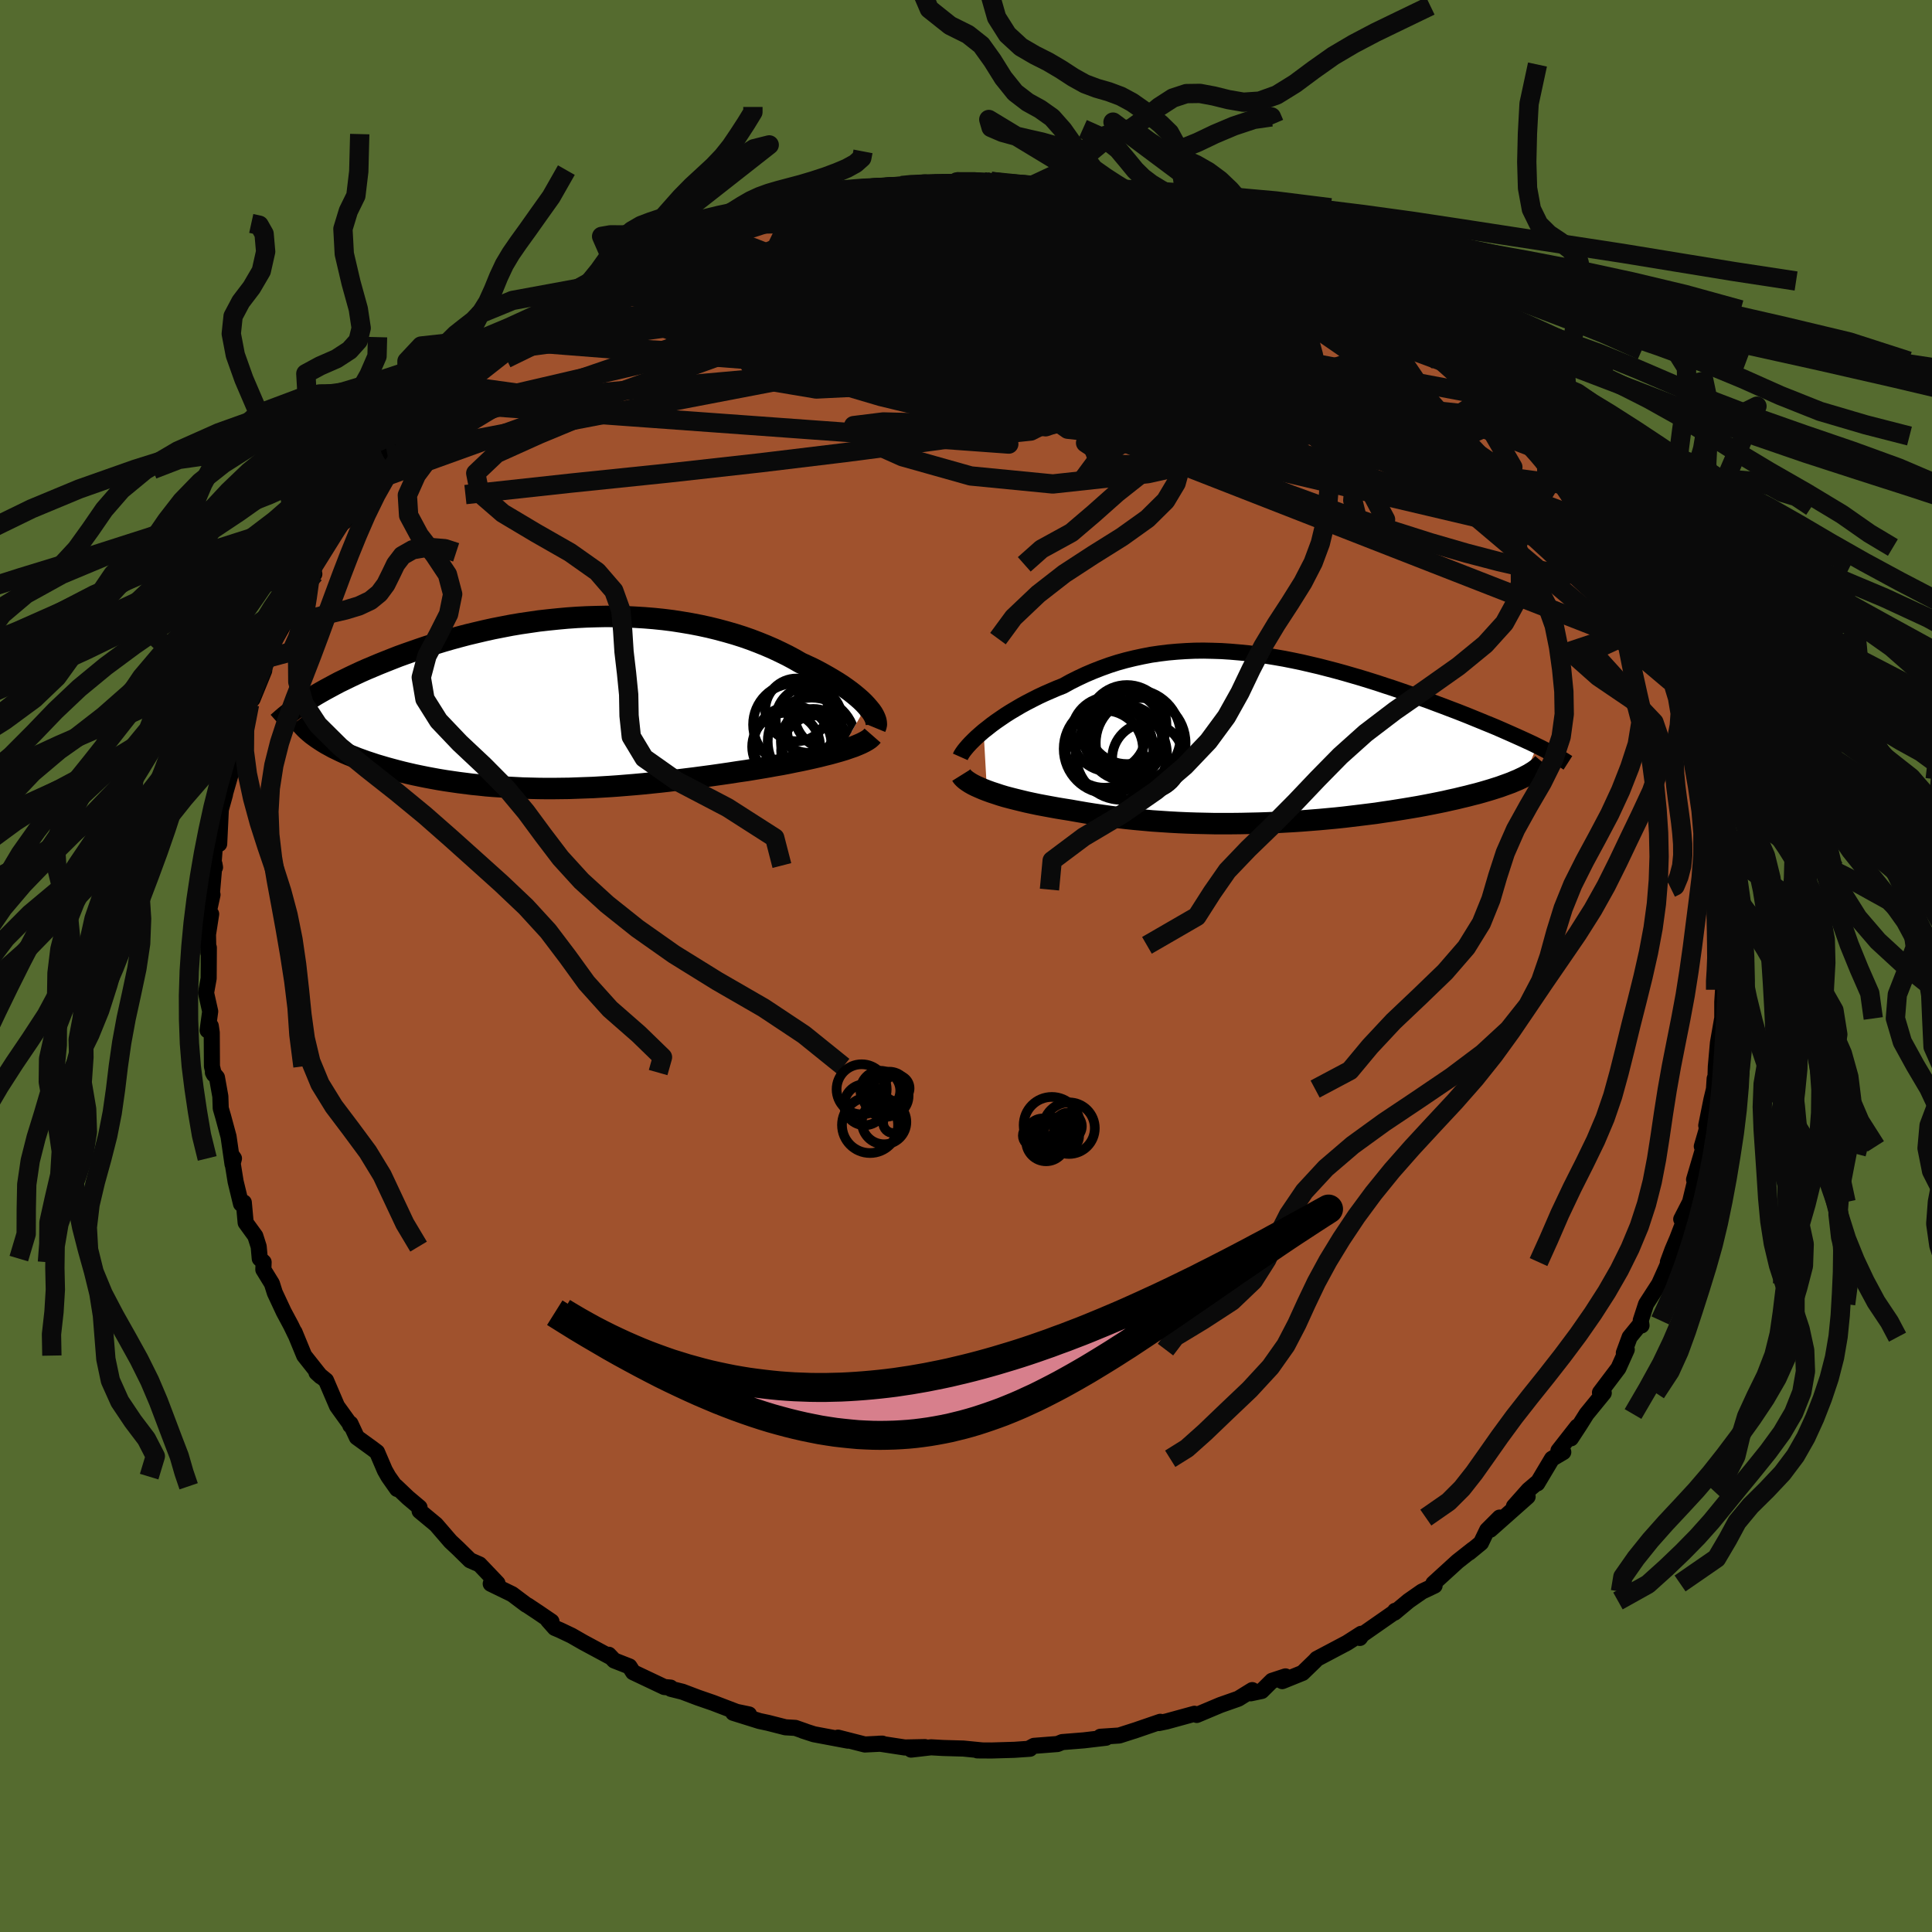 <svg xmlns="http://www.w3.org/2000/svg" width="500" height="500" viewBox="-100 -100 200 200"><defs><clipPath id="c"><path d="m31.49.32-.27-.29-.3-.29-.34-.3-.36-.3-.38-.3-.41-.3-.44-.31-.46-.3-.49-.3-.51-.3-.53-.3-.55-.3-.57-.29-.6-.28-.61-.28-.66-.38-.69-.37-.71-.35-.74-.35-.76-.33-.79-.32-.81-.31-.83-.29-.85-.27-.87-.25-.89-.24-.9-.22-.92-.2-.93-.18-.95-.16-.96-.15-.96-.12-.98-.1-.98-.08-.99-.06-.99-.05-1-.02-.99-.01-1 .02-1 .03-.99.05-1 .07-.98.09-.98.1-.98.11-.96.14-.96.14-.95.16-.93.18-.92.18-.91.2-.89.21-.88.21-.87.23-.84.23-.83.24-.81.25-.8.25-.77.26-.75.26-.74.26-.72.26-.69.27-.68.27-.65.26-.64.27-.62.26-.61.27-.58.27-.57.27-.55.27-.54.26-.51.27-.5.27-.48.26-.46.26-.45.26-.42.26-.41.26 1.25 4.16.31.2.33.2.35.19.36.2.37.18.39.19.41.19.42.18.43.17.45.18.47.17.47.17.49.16.51.17.51.15.54.16.55.15.56.15.58.15.59.14.61.14.62.13.64.13.64.12.66.12.67.11.68.1.69.1.71.09.71.09.72.07.73.08.74.06.75.05.76.05.77.04.77.04.78.02.79.02.8.01h.8l.81-.01.82-.01.82-.03.83-.03.84-.03.84-.05.85-.05.86-.06.86-.07.86-.07.88-.08.88-.09.88-.09.89-.1.89-.11.89-.11.9-.11.9-.12.9-.12.91-.13.9-.13.9-.14.91-.13.72-.12.73-.12.71-.12.71-.13.7-.12.68-.13.67-.14.66-.13.65-.14.63-.14.61-.14.59-.15.57-.14.54-.15.53-.15"/></clipPath><clipPath id="b"><path d="m-30.69-.88.41-.32.43-.34.45-.33.48-.33.5-.34.52-.33.54-.32.56-.33.57-.31.6-.31.61-.31.62-.29.64-.28.65-.28.66-.26.76-.42.78-.39.79-.37.8-.34.82-.32.83-.3.84-.27.86-.24.86-.21.88-.19.88-.17.89-.13.9-.11.9-.08.91-.06.92-.04.92-.01.92.02.93.03.92.06.93.08.93.09.92.12.93.13.92.15.92.16.91.18.91.19.9.21.9.21.89.23.88.23.87.24.86.25.86.25.84.26.83.26.81.27.8.26.79.27.78.27.76.27.74.27.73.26.71.27.7.26.68.26.66.25.64.25.63.25.61.25.59.24.58.24.57.23.55.23.53.23.52.23.5.22.49.22.47.21.46.21.43.2.43.2.4.2-1.38 3.22-.3.14-.32.15-.34.14-.35.15-.38.14-.39.14-.41.15-.44.14-.44.14-.47.14-.48.14-.5.14-.52.13-.54.14-.55.13-.57.14-.6.13-.61.14-.63.13-.65.13-.67.13-.69.13-.7.12-.72.12-.74.12-.76.12-.76.11-.79.12-.8.1-.81.1-.83.1-.83.1-.85.09-.86.08-.87.08-.88.07-.89.07-.89.06-.9.05-.91.05-.91.04-.91.03-.92.02-.92.02-.93.01h-1.84l-.93-.02-.92-.02-.92-.03-.91-.04-.91-.05-.91-.06-.9-.06-.89-.08-.88-.08-.88-.09-.86-.1-.86-.11-.85-.12-.83-.12-.82-.13-.81-.14-.79-.14-.69-.11-.67-.11-.66-.12-.65-.12-.64-.12-.62-.13-.6-.13-.58-.14-.57-.14-.55-.14-.53-.14-.5-.15-.48-.16-.46-.15-.44-.16"/></clipPath><filter id="a"><feTurbulence baseFrequency=".05" numOctaves="3" result="noise" type="noise"/><feDisplacementMap in="SourceGraphic" in2="noise" scale="2"/></filter></defs><rect width="100%" height="100%" x="-100" y="-100" fill="#556B2F"/><path fill="sienna" stroke="#000" stroke-linejoin="round" stroke-width="1.667" d="m78.29.41.01 1.32.07.75-.08 1.25v1.7l.07-.46-.52 2.98-.22 2.48-.03 1-.09.23-.07 1.08-.27 1.12-.53 2.65.32-1.07-.33 1.69-.45 1.54.14.25-.94 3.19.1.18-.52 2.15-.91 1.77.86-1.32-1.27 3.32-.5 1.17-.47 1.27.58-1.15-.74 1.74-.75 1.67L70.4 35l-.55 1.69.08.52-.07-.21-1.16 1.42-.6 1.63.3-.34-.86 1.92-1.91 2.53.39.04-1.78 2.18-.71 1.13-.91 1.39.66-1.22-1.95 2.49.5.15-1.17.69-1.52 2.55-.05-.05-.86.73-1.51 1.7 1.42-1.01-3.87 3.43.97-1.26-1.29 1.29-.64 1.33-1.23 1.01.4-.35-1.6 1.26-2.5 2.28.13.22-1.31.62-1.39.97-1.45 1.21.06-.19-.05.13L41 69.23l-.2.29-.03.04.14-.43-1.47.94-3.12 1.65-.19.21-1.29 1.25-2.1.85.33-.49-1.4.46-1.06 1.05-1.14.24.16-.33-1.44.89-1.85.65-2.45 1.03-.24-.12-2.88.79-.81.17.15-.13-2.74.94.14-.05-1.65.53-1.95.13.58.1-2.29.27-2.24.18-.49.2-2.43.19-.43.23.01.07-1.61.11-2.36.07-1.48-.01h.48l-1.92-.19-2.11-.06-1.24-.07-2.06.24 1.43-.26-2.08.04-2.49-.38-.21-.01.37-.01-1.81.09-2.78-.71 1.02.31-3.51-.66-1.14-.37.24.07-1.03-.36-1.02-.06-1.8-.46-.89-.19-2.72-.85 1.64.17-1.29-.27-2.43-.93-1.59-.55-1.58-.6-1.2-.3-.03-.13-.65-.06-3.23-1.53-.38-.6-1.58-.62-.56-.59.25.27-2.9-1.56-1.2-.69-1.2-.57-.54-.23-.7-.79.36.13-1.41-.96-1.07-.71-.14-.07-1.45-1.09-2.22-1.08.7-.05-1.86-1.95-.98-.43-1.24-1.22-.78-.73-1.51-1.75-1.69-1.4-.01-.37-1.2-1.01-1.24-1.18.12.28-.9-1.28-.37-.65-.81-1.89-.49-.37-1.6-1.16-.66-1.42-.02.19.05-.03-1.42-1.97-1.14-2.66-.99-.81.44.4-1.71-2.16-1-2.43.08.23-.45-.93-.75-1.4-.92-1.97-.3-.95-.89-1.45.03-.77-.4-.37-.11-1.24-.35-1.1-1-1.38-.19-2.09-.29.14-.56-2.31-.45-2.79.28.4-.15.59-.41-2.85-.56-2.07-.25-.86-.04-1.23-.35-1.96-.42-.51.1.19-.2-.83-.02-3.5-.1-.68-.33.45.27-1.96-.43-1.92.27-1.5.02-3.18-.05.56-.04-1.92.33-2.12-.43.6.57-2.6-.09.18.29-3.35.06.33-.17-.18.15-1.98.45-.26.17-3.55.43-1.55.02-.15.72-2.5-.38.99 1.08-2.71-.27-.02.4-1.68.47-1.29.5-1.97.17-.53.15-.04 1.2-2.94.09-.92.23-.37.45-1.26 1.5-2.68.7-1.44-1.22 1.99 1.65-2.45.11-1.28.98-1.23.7-.36-.17-.71 1.44-2.27-.14-.31 1.74-2.35.23.24.75-1.18.69-1.84 1.35-1.14-.44-.16 1.25-1.69.48-.65.41-.17 2.15-1.89.27-.5 2.58-2.73.31-.37-.51.49-.29.3 2.3-2.71 1.41-.93.86-.77 1.05-.41.54-.98 2.05-1.39-1.45 1.04 1.78-1.57 2.01-1.21.66-.59 1.25-.53-.98.2 2.7-1.25 1.33-.81 1.11-.99 2.47-1.81-.52.21 2.07-.86-.43.26 2.93-1.28 1.42-.69-.55.2.13.11 1.24-.91 3.14-1.05 1.59-.24.46-.26 1.65-.88 1.32-.44-.97.25 2.44-.52 1.49-.39-.58.36 2.07-.65.74-.53 3.56-.6-.32.06 1.04-.17 1.55-.23.82.23-.2-.27 3.5-.28.98.21-1.25-.25 2.66-.29.6.06 2.75-.11 2.85-.09.27.24-.31-.15.72-.05 4.12.57-.2-.2.03.19 3.31.15 1.29.3.11-.27-.08.51 2.69.41 2.18.21-.97-.08 3.42.94-1.44-.61 1.5.21 2.11.38.36.23 2.01 1.03.18-.09 2.65.81 2.36 1.01-.55-.09.59.01 1.5.73 1.48.53.87.05 1.16 1.01 1.81.75.62.13-.28.31 2.15 1.15.52.03 1.19 1.09 1.56.76 1.77 1.13.37.14 1.14.28.76.95 1.42.95.42.65 1.68 1.23 1.44 1.11.16.29.9.86-.37-.12 3.46 2.58-1.09-.79 2.53 2.89.35-.14 1.06.98-.77-.62 1.56 1.83 1.57 1.37 1 1.96-.37-.57 2.04 1.74-.1.5 1.1.98 2 2.97-1.49-2.01 1.74 3.23.96 1.19-.05.18.97 1.06.29.68.26.04 1.58 3.16-1-1.42 1.01 2.25 1.26 2.2.25.06.89 1.4.18 1.32 1.07 1.22.15 1.88-.03-.74 1.1 3.34.4 1.31.19.53.36 1.13.22.88.15 1.28.72 1.38.68 3.01-.37-.78.48 2.33.08.97.18 1.19.29 2.11.43.01-.07 1.53.17 2.08.27-.74-.14 1.39.02 1.79.11 1.22.36 2.11-.12 1.22-.13 1.33.01 1.32" filter="url(#a)"/><path fill="#fff" d="m-30.69-.88.41-.32.43-.34.45-.33.48-.33.5-.34.52-.33.54-.32.56-.33.57-.31.6-.31.61-.31.62-.29.64-.28.65-.28.66-.26.76-.42.78-.39.79-.37.8-.34.82-.32.83-.3.84-.27.86-.24.86-.21.88-.19.88-.17.89-.13.9-.11.9-.08.91-.06.92-.04.92-.01.92.02.93.03.92.06.93.08.93.09.92.12.93.13.92.15.92.16.91.18.91.19.9.21.9.21.89.23.88.23.87.24.86.25.86.25.84.26.83.26.81.27.8.26.79.27.78.27.76.27.74.27.73.26.71.27.7.26.68.26.66.25.64.25.63.25.61.25.59.24.58.24.57.23.55.23.53.23.52.23.5.22.49.22.47.21.46.21.43.2.43.2.4.2-1.38 3.22-.3.14-.32.15-.34.14-.35.15-.38.14-.39.14-.41.15-.44.14-.44.14-.47.14-.48.14-.5.14-.52.13-.54.14-.55.13-.57.14-.6.13-.61.14-.63.13-.65.13-.67.13-.69.13-.7.12-.72.12-.74.12-.76.12-.76.11-.79.12-.8.1-.81.1-.83.1-.83.1-.85.09-.86.08-.87.08-.88.07-.89.07-.89.06-.9.05-.91.05-.91.04-.91.03-.92.02-.92.02-.93.01h-1.84l-.93-.02-.92-.02-.92-.03-.91-.04-.91-.05-.91-.06-.9-.06-.89-.08-.88-.08-.88-.09-.86-.1-.86-.11-.85-.12-.83-.12-.82-.13-.81-.14-.79-.14-.69-.11-.67-.11-.66-.12-.65-.12-.64-.12-.62-.13-.6-.13-.58-.14-.57-.14-.55-.14-.53-.14-.5-.15-.48-.16-.46-.15-.44-.16" filter="url(#a)" transform="translate(32.51 -23.44)"/><path fill="#fff" d="m31.49.32-.27-.29-.3-.29-.34-.3-.36-.3-.38-.3-.41-.3-.44-.31-.46-.3-.49-.3-.51-.3-.53-.3-.55-.3-.57-.29-.6-.28-.61-.28-.66-.38-.69-.37-.71-.35-.74-.35-.76-.33-.79-.32-.81-.31-.83-.29-.85-.27-.87-.25-.89-.24-.9-.22-.92-.2-.93-.18-.95-.16-.96-.15-.96-.12-.98-.1-.98-.08-.99-.06-.99-.05-1-.02-.99-.01-1 .02-1 .03-.99.05-1 .07-.98.09-.98.1-.98.11-.96.14-.96.14-.95.16-.93.18-.92.18-.91.2-.89.21-.88.21-.87.23-.84.23-.83.24-.81.25-.8.25-.77.26-.75.26-.74.26-.72.26-.69.27-.68.27-.65.26-.64.27-.62.26-.61.27-.58.27-.57.27-.55.27-.54.26-.51.27-.5.27-.48.26-.46.26-.45.26-.42.26-.41.26 1.25 4.16.31.2.33.2.35.19.36.2.37.18.39.19.41.19.42.18.43.17.45.18.47.17.47.17.49.16.51.17.51.15.54.16.55.15.56.15.58.15.59.14.61.14.62.13.64.13.64.12.66.12.67.11.68.1.69.1.71.09.71.09.72.07.73.08.74.06.75.05.76.05.77.04.77.04.78.02.79.02.8.01h.8l.81-.01.82-.01.82-.03.83-.03.84-.03.84-.05.85-.05.86-.06.86-.07.86-.07.88-.08.88-.09.88-.09.89-.1.89-.11.89-.11.9-.11.9-.12.9-.12.91-.13.9-.13.9-.14.91-.13.72-.12.73-.12.71-.12.71-.13.7-.12.68-.13.67-.14.66-.13.65-.14.63-.14.61-.14.59-.15.57-.14.54-.15.53-.15" filter="url(#a)" transform="translate(-41.79 -27.26)"/><g fill="none" stroke="#000" transform="translate(32.51 -23.44)"><path stroke-linejoin="round" stroke-width="1.667" d="m-33.1 1.79.08-.18.13-.21.16-.23.2-.25.23-.27.26-.28.3-.3.32-.31.35-.31.38-.33.41-.32.43-.34.45-.33.48-.33.5-.34.52-.33.54-.32.56-.33.57-.31.6-.31.61-.31.62-.29.64-.28.65-.28.66-.26.76-.42.78-.39.79-.37.8-.34.82-.32.83-.3.84-.27.86-.24.86-.21.88-.19.88-.17.89-.13.9-.11.9-.08.91-.06.92-.04.92-.01.92.02.93.03.92.06.93.08.93.09.92.12.93.13.92.15.92.16.91.18.91.19.9.21.9.21.89.23.88.23.87.24.86.25.86.25.84.26.83.26.81.27.8.26.79.27.78.27.76.27.74.27.73.26.71.27.7.26.68.26.66.25.64.25.63.25.61.25.59.24.58.24.57.23.55.23.53.23.52.23.5.22.49.22.47.21.46.21.43.2.43.2.4.2.39.19.37.19.36.19.34.18.33.17.31.18.29.17.28.16.26.16.25.16" filter="url(#a)"/><path stroke-linejoin="round" stroke-width="2.222" d="m-32.99 3.68.1.16.15.16.18.16.22.16.26.17.28.16.32.16.36.16.37.16.41.16.44.16.46.15.48.16.5.15.53.14.55.14.57.14.58.14.6.13.62.13.64.12.65.12.66.12.67.11.69.11.79.14.81.14.82.13.83.12.85.12.86.11.86.1.88.09.88.08.89.08.9.06.91.06.91.05.91.04.92.03.92.02.93.02h1.84l.93-.01.92-.02.92-.02.91-.03.91-.04.91-.05.9-.05.89-.06.89-.07.88-.07.87-.08.86-.08.85-.09.83-.1.83-.1.81-.1.8-.1.79-.12.76-.11.76-.12.74-.12.72-.12.7-.12.69-.13.67-.13.65-.13.63-.13.61-.14.6-.13.57-.14.55-.13.54-.14.52-.13.5-.14.48-.14.47-.14.44-.14.44-.14.41-.15.39-.14.38-.14.35-.15.34-.14.32-.15.3-.14.28-.15.27-.14.24-.15.23-.14.21-.15.19-.14.18-.15.16-.14.14-.15.12-.14" filter="url(#a)"/><circle cx="-16.364" cy="-.88" r="4.196" clip-path="url(#b)" filter="url(#a)"/><circle cx="-17.759" cy=".96" r="4.638" clip-path="url(#b)" filter="url(#a)"/><circle cx="-16.049" cy=".335" r="3.9" clip-path="url(#b)" filter="url(#a)"/><circle cx="-16.424" cy="1.52" r="4.716" clip-path="url(#b)" filter="url(#a)"/><circle cx="-13.684" cy="1.975" r="3.7" clip-path="url(#b)" filter="url(#a)"/><circle cx="-14.429" cy=".345" r="4.648" clip-path="url(#b)" filter="url(#a)"/><circle cx="-17.739" cy="-.56" r="3.85" clip-path="url(#b)" filter="url(#a)"/><circle cx="-15.849" cy="-1.555" r="4.092" clip-path="url(#b)" filter="url(#a)"/><circle cx="-15.074" cy="-.39" r="4.786" clip-path="url(#b)" filter="url(#a)"/><circle cx="-18.189" cy=".985" r="4" clip-path="url(#b)" filter="url(#a)"/></g><g fill="none" stroke="#000" transform="translate(-41.79 -27.26)"><path stroke-linejoin="round" stroke-width="2.222" d="m32.4 2.61.07-.17.04-.18-.01-.19-.04-.22-.08-.23-.11-.24-.14-.25-.18-.26-.22-.27-.24-.28-.27-.29-.3-.29-.34-.3-.36-.3-.38-.3-.41-.3-.44-.31-.46-.3-.49-.3-.51-.3-.53-.3-.55-.3-.57-.29-.6-.28-.61-.28-.66-.38-.69-.37-.71-.35-.74-.35-.76-.33-.79-.32-.81-.31-.83-.29-.85-.27-.87-.25-.89-.24-.9-.22-.92-.2-.93-.18-.95-.16-.96-.15-.96-.12-.98-.1-.98-.08-.99-.06-.99-.05-1-.02-.99-.01-1 .02-1 .03-.99.05-1 .07-.98.09-.98.1-.98.11-.96.14-.96.14-.95.16-.93.18-.92.18-.91.2-.89.21-.88.21-.87.23-.84.23-.83.24-.81.25-.8.25-.77.26-.75.26-.74.26-.72.26-.69.27-.68.27-.65.26-.64.27-.62.26-.61.27-.58.27-.57.27-.55.27-.54.26-.51.27-.5.27-.48.26-.46.26-.45.26-.42.26-.41.26-.39.25-.38.25-.35.24-.34.25-.32.24-.31.24-.29.23-.27.23-.26.23-.25.22" filter="url(#a)"/><path stroke-linejoin="round" stroke-width="2.222" d="m32.12 3.41-.14.16-.19.17-.24.16-.28.16-.32.16-.37.16-.39.16-.44.15-.46.16-.49.15-.53.15-.54.15-.57.14-.59.15-.61.14-.63.14-.65.14-.66.13-.67.14-.68.13-.7.12-.71.13-.71.12-.73.12-.72.12-.91.13-.9.14-.9.13-.91.13-.9.12-.9.12-.9.11-.89.11-.89.11-.89.1-.88.09-.88.09-.88.08-.86.07-.86.07-.86.06-.85.05-.84.05-.84.03-.83.03-.82.03-.82.01-.81.01h-.8l-.8-.01-.79-.02-.78-.02-.77-.04-.77-.04-.76-.05-.75-.05-.74-.06-.73-.08-.72-.07-.71-.09-.71-.09-.69-.1-.68-.1-.67-.11-.66-.12-.64-.12-.64-.13-.62-.13-.61-.14-.59-.14-.58-.15-.56-.15-.55-.15-.54-.16-.51-.15-.51-.17-.49-.16-.47-.17-.47-.17-.45-.18-.43-.17-.42-.18-.41-.19-.39-.19-.37-.18-.36-.2-.35-.19-.33-.2-.31-.2-.3-.2-.28-.2-.27-.2-.25-.21-.23-.2-.22-.21-.2-.21-.19-.21-.17-.22-.16-.21" filter="url(#a)"/><circle cx="25.99" cy="4.011" r="3.364" clip-path="url(#c)" filter="url(#a)"/><circle cx="23.83" cy="4.371" r="4.036" clip-path="url(#c)" filter="url(#a)"/><circle cx="24.005" cy="2.271" r="4.256" clip-path="url(#c)" filter="url(#a)"/><circle cx="23.17" cy="4.561" r="3.518" clip-path="url(#c)" filter="url(#a)"/><circle cx="27.715" cy="2.751" r="4.448" clip-path="url(#c)" filter="url(#a)"/><circle cx="27.705" cy="1.161" r="3.674" clip-path="url(#c)" filter="url(#a)"/><circle cx="24.26" cy=".746" r="3.25" clip-path="url(#c)" filter="url(#a)"/><circle cx="25.53" cy="1.756" r="3.436" clip-path="url(#c)" filter="url(#a)"/><circle cx="25.805" cy="4.021" r="4.54" clip-path="url(#c)" filter="url(#a)"/><circle cx="26.285" cy="4.961" r="3.632" clip-path="url(#c)" filter="url(#a)"/></g><g fill="none" stroke="#0A0A0A" stroke-linejoin="round" stroke-width="2"><path d="m-26.84-76.23 1.22-.27.97-.36.82-.34.67-.24.51-.13.38-.01.23.09.06.18-.13.27-.36.38-.64.52-1 .69-1.4.88-1.81 1.08-2.23 1.27-2.61 1.45-3.04 1.65-3.54 1.85-4.12 2.07-4.74 2.32m90.58-4.91.82.49.39.74v.83l-.41.86-.89.86-1.43.83-1.98.81-2.53.82-3.05.84-3.58.87-4.13.89-4.74.9-5.4.91-6.12.93-6.81.97-7.5 1.03-8.14 1.06-8.78 1.06-9.43 1.05-10.15 1.05-10.94 1.19m41.84-31.44.92-.19 1.67-.03 1.71.06 1.81.13 2.08.18 2.35.24 2.51.29 2.53.35 2.49.4 2.41.42 2.36.45 2.3.44 2.24.43 2.15.41 2.04.38 1.9.36 1.72.33 1.51.28 1.26.21.97.13.63.08m-69.43 5.47 1.3-1.06 1.26-.92 1.08-.67.99-.52.91-.42.76-.33.51-.21.2-.05-.1.13-.39.34-.73.54-1.15.78-1.64.99-2.12 1.19-2.61 1.41" filter="url(#a)"/><path d="m-41.18-68.61 1.29-.88 1.33-.98 1.23-.86 1.1-.68 1.01-.54.91-.45.78-.35.59-.25.39-.13h.18l-.01.14-.23.27-.5.43-.85.6-1.26.78-1.72 1.01-2.22 1.29-2.72 1.61-2.95 1.73" filter="url(#a)"/><path d="m-39.85-69.42 1.46-1.04 1.69-.81 1.82-.53 2.06-.36 2.34-.28 2.56-.22 2.74-.17 2.94-.13 3.15-.11 3.38-.1 3.59-.11 3.71-.1 3.77-.07 3.78-.04 3.74.02 3.71.06 3.66.09 3.61.09 3.56.06 3.51.03 3.5.02 3.51.05 3.56.16" filter="url(#a)"/><path d="m-38.74-70.41 1.73-1.11 1.46-.53 1.76-.36 2.1-.31 2.38-.28 2.56-.23 2.76-.2 2.99-.18 3.24-.18 3.48-.19 3.62-.16 3.67-.14 3.67-.1 3.62-.06 3.59-.04 3.57-.01 3.59.01 3.6.02 3.6.03h3.54l3.36-.03 3.11-.05m37.77 31.19.58.8.11.58-.23.49-.55.41-.89.3-1.2.16h-1.54l-1.94-.21-2.36-.42-2.84-.65-3.33-.87-3.83-1.11-4.31-1.37-4.81-1.64-5.31-1.94-5.81-2.25-6.36-2.56-6.92-2.85-7.55-3.11-8.27-3.34-9.13-3.59-10.08-3.82m19.6-10.86H.95l1.09.06 1.04.09 1.24.11 1.35.12 1.3.12 1.14.11.9.08.6.07.23.04-.19.01-.6-.02-1.1-.09-1.71-.17-2.12-.21m-40.39 8.63.28-.11 1.01-.4 1.33-.54 1.4-.58 1.32-.56 1.16-.5 1.08-.46 1.04-.42.92-.35.62-.23.11-.03-.6.2-1.31.47-1.8.72" filter="url(#a)"/><path d="m-43.88-67.36 2.22-1.1 1.89-1.04 1.8-1.01 1.77-.92 1.78-.8 1.81-.71 1.86-.66 1.87-.63 1.86-.61 1.86-.6 1.85-.59 1.87-.6 1.84-.59 1.75-.57 1.55-.53 1.33-.46 1.1-.39.9-.31.71-.24.5-.18.25-.14.02-.11-.18-.09m27.71.89.28.2 1.14.36 1.38.39 1.6.48 1.79.59 1.9.7 1.93.74 1.87.75 1.72.68 1.46.56 1.16.43.85.29.6.17.39.08.02-.03m33.42 31.42.75 1.7.19.74.09.56-.04.35h-.29l-.62-.39-.99-.81-1.39-1.25-1.81-1.72-2.27-2.24-2.77-2.79-3.31-3.44-3.9-4.16-4.49-4.92-5.13-5.64m-4-5.39.39.33.03.63-.61.69-1.49.63-2.46.58-3.45.56-4.43.58-5.42.61-6.47.64-7.59.65-8.76.62-9.96.53-11.13.42-12.38.44" filter="url(#a)"/><path d="m66.03-43.32.7.84.45.7.34.69.25.66.16.6.08.5-.03.35-.17.18-.36-.05-.58-.29-.82-.55-1.07-.81-1.34-1.09L62.03-43l-1.91-1.75-2.24-2.15-2.57-2.56-2.88-2.96-3.18-3.35-3.42-3.71-3.67-4.1-4.04-4.55M11.14-80.21l.2-.01.65.23.83.28.68.26.37.23.06.22-.24.23-.5.26-.76.33-1.08.4-1.42.47-1.82.52-2.26.54-2.72.53-3.21.52-3.74.5-4.29.52-4.86.56-5.41.58-5.94.61-6.58.73m17.51-8.37 1.07-.15 1.01-.1.88-.06.77-.05.57-.01.28.03-.04.08-.35.14-.67.21-1.05.31-1.61.42-2.34.58-3.19.73-3.99.84m35.91-2.46 1.41.2 1.14.28 1.2.31 1.29.32 1.41.37 1.48.42 1.5.47 1.45.48 1.31.45 1.08.38.79.27.42.15.09.03-.24-.1-.66-.26-1.48-.57" filter="url(#a)"/><path d="m11.17-79.97 2.25.34 1.66.3 1.36.3 1.27.3 1.27.31 1.32.33 1.37.38 1.36.41 1.3.42 1.17.4.99.35.75.26.46.16.13.05-.22-.08-.63-.23-1.06-.38-1.49-.55-1.81-.74" filter="url(#a)"/><path d="M-13.07-80.13h.28l1.02-.02 1.37.01 1.59.03 1.76.05 1.87.06 1.96.07 2.05.08 2.14.11 2.2.11 2.21.14 2.13.15 2.01.17 1.85.17 1.71.18 1.55.17 1.36.13 1.12.08.83.01.54-.06.22-.12-.13-.16-.53-.16m35.95 19.92-.1.19.51.72.34.57.05.4-.18.35-.38.33-.63.27-.92.17-1.26.02-1.63-.15-2.01-.31-2.39-.46-2.8-.64-3.22-.83-3.65-1.03-4.1-1.26-4.56-1.5-5.04-1.74-5.56-1.96L10.32-68l-6.76-2.28-7.36-2.44-7.69-2.72" filter="url(#a)"/><path d="m63.38-47.92 1.3 2.3.73 1.22.4.69.19.42.02.25-.15.14h-.33l-.52-.16-.73-.35-.96-.59-1.24-.88-1.54-1.21-1.87-1.55-2.21-1.92-2.55-2.29-2.9-2.68-3.29-3.1L44-61.2l-4.23-4.07-4.71-4.57m5.78.78 1.35.84 1.12.71 1.17.84 1.27 1.01 1.33 1.14 1.37 1.19 1.33 1.17 1.24 1.11 1.11 1.01.99.88.85.76.71.62.55.45.36.29.13.08-.16-.18-.52-.51-.79-.85" filter="url(#a)"/><path d="m56.07-56.69-28.1-2.94-9.99 2.74 5.63-.11 6.07-2.65-.21-3.31-5.89-2.49-7.15-.86-3.75.83 1.82 1.87 6.13 1.95 6.9 1.28 3.76.43-2-.14-8.48-.3-13.56-.34-14.64-.61-9.23-.94 2.48-.34 13.37 2.5 5.2 6.09-58.99-4.27" filter="url(#a)"/><path d="m-5.7-80.58-22.97 10.35 1.66.85 4.25.41 3.53.41 4.43-.21 5.98-.7 6.44-.53 5.47.31 3.98 1.37 3.19 2.13 3.41 2.09 4 1.14 3.72-.38 1.87-1.84-1.24-2.61-4.44-2.46-6.86-1.7-8.68-1-10.56-.58-11.23-.55 2.38-4.92" filter="url(#a)"/><path d="m44.12-67.51-23.97-7.12-1.81 1.48 7.5 4.8 2.94 4.03-6.62 2.02-13.4.47-13.96-.25-9.05-.38-1.82-.11 4.29.4 7 1 5.94 1.32 2.3 1.06-1.87.2-4.82-1-5.74-2.08-4.75-2.75-2.31-3.03 1.09-2.91 4.84-2.28 7.15-.89 5.65.61 2.54.25 24.52-2.2" filter="url(#a)"/><path d="m-47.15-64.7 11.52-4.57 11.86-.29 6.09.65 1.99-.41.96-1.45.97-1.69 1.14-1.42 1.87-1.03 3.49-.75 5.63-.56 7.23-.38 7.4-.18 6.1.05 4.16.28 2.54.48 1.3.47-.52-.06-3.24-1.16-.31-.53" filter="url(#a)"/><path d="m-32.22-73.89 53.48 8.98 14.55-.2-.28-2.85-6.25-3.47-8.41-2.71-9.07-1.32-8.73-.12-7.33.48-5.45.54-4.18.52-4.22.76-5.06 1.27-5.08 1.59-2.86 1.17 1.69-.27 6.69-2.17 9.17-3.42 7.26-3.07 2.07-1.6-8.84-.35" filter="url(#a)"/><path d="M-26.84-76.23 1.09-65.37l-2.71 3.05-2.35.21-1.07-1.06-1.73-2.17-2.72-2.78-3.22-2.4-3.26-1.13-2.72.51-1.14 1.95 1.58 2.83 4.53 3.04 6.25 2.65 6.13 1.75 5.14.5 4.72-1.02 4.4-2.75 1.78-4.39-2.09-4.27 4.89 1.36 41.7 16" filter="url(#a)"/><path d="m64.87-45.91-50.52-18.8-8.41-3.65 7.9.62 9.62 1.78 4.87 1.3-2.06-.12-7.89-1.42-10.44-1.91-9.15-1.52-5.1-.62-.23.38 3.77 1.29 6.15 2 6.88 2.5 5.95 2.64 2.83 2.17-2.98.95-10.07-.75-14.02-2.23-9.09-3.09 6.42-3.67 23.25-4.08 15.67-3.38" filter="url(#a)"/><path d="m28.22-75.52.76 5.32 5.5 4.34-2.31-1.42-6.26-2.47-4.71-.46-.54 1.89 1.99 2.82.56 1.94-2.87.13-3.69-1.01.67-.49 7.01 1.32 8.04 2.7-2.58.32-39.77-19.65" filter="url(#a)"/><path d="m-26.84-76.23 13.78 10.14 21.52 5.7 4.51 1.73-1.41.25 2.46-.15 6.36-.92 5.33-2.19.44-3.23-4.75-3.28-7.35-2.12-6.89-.2-5.15 1.54-4.52 2.2-5.56 1.59-5.31.63.74 1.09 16.28 5.44 62.39 14.69" filter="url(#a)"/><path d="M28.26-75.6 6.22-73.58l-.77 2.33 1.79 3.88 5.44 4.7 6.72 4.08 4.88 3.2L27-52.72l1.81 1.85 1.01.07-1.31-2.34-4.93-3.97-7.84-3.69-8.2-1.77-6.42.02-5.14-.1-6.31-1.97-6.1-2.93 8.04-.89 51.37.65" filter="url(#a)"/><path d="M53.99-59.01.87-68.99l-15.68-1.95 3.18-.35 9.21-.92 9.24-1.12 7.63-.41 5.6.75 3.15 1.72.74 2.14-.47 1.99.4 1.71 2.36 1.65 1.24 1.25-8.02-1.32-21.08-6.81-5.32-10.17" filter="url(#a)"/><path d="m25.86-76.53 13.15 9.07 5.96 5.78 3.78 4.67-3.01 1.39-11.4-1.87-16.79-3.6-16.9-3.8-12.52-3.32-6.44-2.82-1.38-2.44 1.46-1.97 2.75-1.34 4.14-.77 6.22-.54 7.49-.69 5.38-.9-.12-.86-5.04-.68" filter="url(#a)"/><path d="m-38.74-70.41 23.99.25-1.73.32 2.02-.94 7.26-.33 8.04.36 5.09.35H7.1l-1.54-.07-2.01.41-.08 1.37 3.65 2.53 7.61 3.44 9.52 3.65 7.58 2.89 1.86 1.04-5.3-1.66-10.37-4.6-10.78-6.57-6.38-6.16 3.33-2.96 25.57 2.22" filter="url(#a)"/><path d="m40.84-69.06 10.39 15.32-9.3 1.17-10.55-4.56-7.5-4.5-6.7-2.12-7.41.39-8.31 1.7-8.81 1.53-8.15.4-5.66-.95-1.55-2.04 2.75-2.74 5.64-3.03 6.68-2.72 6.86-1.63 7.37.18 8.44 2.44 10.8 5.38 18.69 11.36 28.42 24.01" filter="url(#a)"/><path d="m53.99-59.01-10.12 6.55L20.43-62.6 8.3-69.86l-.85-1.72 5.67 2.11 7.48 3.32 5.24 2.33.4.37-4.74-1.27-7.84-1.86-7.71-1.5-4.79-.69-.83-.02 2.14.29 2.91.35 1.5.4-1.04.62-3.18 1.03-3.5 1.49-1.34 1.67L.04-61.9l5.28-1.26 7.94-5.89-3.41-11.46" filter="url(#a)"/><path d="m-47.15-64.7 31.25 2.45 17.87 5.21 7.05-1.42 5.12-4.28 3.48-3.25-.8-1.14-5.58.09-7.09.22-3.85.01 1.46-.08 3.91-.15 1.99-.41 1.75-.59 9.3-1.52-.22-8.93" filter="url(#a)"/><path d="m-19.44-78.35 49.76 18.04 7.78 4.26-8.2 2.63-11.07 2.45-9.84 1.07-8.5-.83-7.07-1.99-4.46-1.99-.59-1.23 3.07-.38 4.8.12 4.14.25 2.29.27 1.02.29 1.1.21 1.92-.2 2.52-1.28 2.3-3.47 2.71-6.38 25.04-3.31" filter="url(#a)"/><path d="m-9.98-80.24 8.9 8.49-1.04 5.18-.15 2.08-4.98 1.14-7.42.44-4.52-.64.79-1.72 5.03-2.22 6.95-1.99 7.15-1.23 6.53-.35 5.31.35 3.42.79 1.31 1.19.13 1.81.87 2.7 3.07 3.34 4.25 2.87 1.27.74-6.99-2.32-17.55-3.97-24.53-1.39-24.16 5.62-15.23 9.19" filter="url(#a)"/><path d="m35.08-72.53 5.42 4.21-3.68-.52-7.51-2.67-6.5-1.88-5-.52-4.91.21-5.79.37-6.59.49-6.79.96-6.09 1.71-4.19 2.37-.88 2.65 3.74 2.53 9.02 2.31 13.6 2.09 15.04 1.56 10.26-.11-2.44-3.77-20.63-9.18-32.98-8.33" filter="url(#a)"/><path d="m-20.35-78.32 44.07 17.66-1.75 4.72-10.76-2.92-4.5-3.75-.01-2.2-.7-1.2-3.32-1.21-4.58-1.61-3.58-1.79-1.24-1.55 1.01-1.02 2.13-.43 1.85.1.65.55-.65.99-1.54 1.38-2.35 1.54-3.92 1.15-6.18.11-7.32-1.26-5.14-2.24-.61-2.03-.54.32-17.49 7.78" filter="url(#a)"/><path d="M71.72-32.57 55.01-47.89 32.46-61.52l-14.2-5.89-5.49-1.03-.47.58 2.31 1.13 4.24 1.89 4.99 2.67 3.52 2.78-.29 1.92-5.1.47-8.76-.96-9.4-1.81-6.57-1.93-1.54-1.56 3.35-1.15 5.88-1.09 5.21-1.32 2.3-1.4-.8-.79-2.09.51 1.02 2.04 15.22 5.5L68.13-39.8" filter="url(#a)"/><path d="m-31.22-74.27 30.17 2.88 18.95 6.55 1.14 2.15-3.71-.95.12-1.14 4.48-.3 5.83-.06 4.7-.55 2.48-1.12-.53-1.36-4.45-1.35-8.51-1.23L9.06-71.8l-7.8-1.05-2.47-1.75-3.83-2.55-19.75.42" filter="url(#a)"/><path d="m1.91-81.26 23.93 11.4 9.22 5.74-.04-.52-4.01-1.32-6.54.47-7.91 1.92L8.85-62l-6.61-.45-5.71-2.72-5.59-3.62-6.05-2.59-5.86-.6-2.58.81 6.44 1.75 23.53 6.29 60.87 21.55" filter="url(#a)"/><path d="m50.9-61.47 5.71 9.83-.75-.16.39.7-1-.39-3.48-2.38-5.42-3.25-6.51-2.79-6.65-1.75-5.7-.93-4.03-.75-2.69-1.24-2.52-2.07-3.29-2.74-3.89-2.87-3.66-2.29-3.22-1.14-4.22.45-7.15 2.15-8.09 3.22 5.05 2.32 51.06-1.51" filter="url(#a)"/><path d="m-55.07-57.81 56.11-5.03-.19-5.97-13.52-2.28-12.09.56-6.74 1.9-.63 2.23 5.02 1.97 9.1 1.32 11.29.65 12.6.74 14.27 2.14 15.49 4.25 12.77 5.08 2.39 2.58-18.53-4.28-63.07-22.63" filter="url(#a)"/><path d="m-10.18-80.51-13.96 11.89 12.18-.55 10.54.29 5.79 1.6 3.12 1.58.84 1.06-2.29.73-5.08.76-5.63.98-3.38 1.05.56.74 4.39.01 6.73-.9 7.08-1.65 5.57-2.01 2.62-1.93-1.22-1.54-5.05-1.03-7.4-.47-6.3.1-1.16.52 3.24.17-6.78-.43-42.83 5.88" filter="url(#a)"/><path d="M67.29-41.58 39.13-64.03l-12.76-8.8-1.7-1.52 3.66 2.34 3.8 3.72.46 3.17-3.56 1.63-5.8.17-5.32-.63-2.74-.82.75-.52 3.97.28 5.74 1.41 4.22 1.83-2.47-.18-13.39-4.42-23.31-5.1-37.5 6.24" filter="url(#a)"/><path d="m-57.72-54.7 41.76-14.28 18.12-4.75 6.09-2.22 3.1-.73 1.39.23-1.65.71-4.61.97-5.32 1.2-2.89 1.41 1.74 1.62 6.38 1.78 8.95 1.85 8.44 1.68 5.2 1.16.69.49-3.43.04-5.85.24-5.78 1.14-2.84 2.27 2.46 2.81 6.91 1.77 5.2-1.05 1.36-1.78 37.42 13.45" filter="url(#a)"/><path d="m44.12-67.51-30.88-6.96-16.94-2.42-4.28-1.24 2.96-.36 6.64.67 7.96 1.68 7.29 2.33 5.2 2.38 2.58 2 .27 1.6-1.32 1.44-2.1 1.47-2.08 1.32-1.49.64-1.34-.61-3.23-2-7.58-2.71-11.84-1.85-11.18.61-.8 1.62 36.53-10.59m53.23 45.92L9.97-56.7l-7.04-6.41 7.8.62 9.19 1.72 5.76.53.45-.6-4.06-.64-5.8.21-4.49 1.15-1.42 1.65 1.47 1.63 2.55 1.29 1.39.7-.91-.08-2.3-.97-1.19-1.63 2.25-1.61 6.53-.6 10.32 1.37 12.42 3.14 10.56 2.95 13.84 10.7" filter="url(#a)"/><path d="m-59.87-52.81 40.47-7.76 19.65.1 7.85-1.35 8.86-.84 10.32.34 7.33.49 1.01-.57-6.1-2.17-11.82-3.51-14.29-3.79-12.43-2.81-6.86-1.27.48-.62 7.06-1.75 2.64-2.26" filter="url(#a)"/><path d="m2.18-81.02 32.71 21.11-3-.6-8.9-1.56-4.39-.96.36-1.55 1.93-2.07.79-1.68-1.41-.49-3.15 1.03-3.74 2.38-3.73 3.09-4.47 2.69-6.49 1.04-8.3-1.36-7.13-3.53-1.8-4.43 4.69-3.8 5.84-2.56-3.22-2.1-11.56-1.43" filter="url(#a)"/><path d="m44.88-66.56-52.1 3.33 1.38-3.79 13.33-.59 14.38 4.08 12.04 6.77 7.35 6.46 2.17 4.08-1.14 1.24-1.69-.96-.56-2.26.26-2.97-.46-3.45-2.59-3.84-5.04-3.98-6.73-3.72L18-69.2l-8.02-2.04-9.02-.71-9.81 1.03-8.33 2.83-7.29 4.57-37.1 13.38" filter="url(#a)"/><path d="m-6.95-80.83 32.72 11.09 5.66 4.24-.43 3.42-2.72 2.4-4.84 1.34-5.45 1.14-4.09 1.51-1.52 1.54 1.14.76 2.99-.71 3.38-2.19 2.17-3.03-.35-2.91-3.77-2.08-7.65-1.22-11.12-.82-12.3-.87-8.4-1.24 2.7-2.06 20.6-1.83 43.11 5.79" filter="url(#a)"/><path d="m27.67-75.61-12.86 4.92-4.91 7.1-3.77 4.93 4.4 3.09 10.35 1.14 9.99-.71 5.01-2.29-1.08-3.51-5.42-4.15-6.69-3.99-5.12-3.04-1.9-1.57 1.56.03 4.13 1.48 4.95 2.51 3.26 2.69-1.65 1.6-9.5-.5-16.71-1.83-12.07-1.4 31.02-9.4" filter="url(#a)"/><path d="m11.25-80.48-4.01 8.51-21.37 4.58-9.48 1.9 3.56.85 9.75.51 9.64.15 7.12-.18 5.35-.35 4.91-.56 4.51-.96 3.02-1.34.51-1.1-2.1.25-3.82 2.51-4.04 4.73-2.4 5.44 1.45 3.59 8.01.13 18.51-.84 21.4 2.8" filter="url(#a)"/><path d="m-47.15-64.7 43.56 2.76 27 6.97.95-1.5-11.86-5.68-11.25-5.51-4.33-3.84 2.1-2.24 4.39-1.05 2.32-.14-1.85.65-4.96 1.4-4.59 1.95-.55 1.89 4.55.85 6.52-1.2 2.77-3.53-4.03-4.56-7.37-2.85-6.2.09" filter="url(#a)"/><path d="m-36.79-72.01 24.4 1.42 22.89.96 9.95-1.02 3.35-1.02.57-.17-1.83.48-4.31.75-5.97.73-6.22.49-5.3.03-3.75-.45-1.98-.72-.15-.51 1.58.08 2.86.68 3.26.88 2.81.51 2.46.06 3.8.46 7.7 2.67 12.77 6.3 14.69 8.16 6.46.97-19.98-23.01" filter="url(#a)"/><path d="m2.18-81.02 20.06 15.54-16.34-.24-17.19-1.49-11.47-.55-6.11.34-1.12 1.09 3.7 1.88 7.66 2.6 9.82 2.9 9.65 2.33 7.4.8 3.96-1.35.65-3.36-1.74-4.39-3.07-4-3.21-2.51-1.15-1.07 2.55-1.05-.66-2.41-25.01-2.39" filter="url(#a)"/><path d="m11.17-79.97 28.55 23.92-12.43 3.13-23.02-4.69-16.09-5.3-5.66-3.89 1.35-2.42 4.13-1.36 4.71-.74 4.94-.55 5.15-.53 4.83-.34 3.68.25 2.04 1.26.45 2.44-.98 3.31-2.48 3.29-3.7 2-3.36-.46.24-3.26 7.58-4.74 16.2-2.05L50-62.33" filter="url(#a)"/><path d="M21.02-78.28-1.4-75.7l-10.64 4.23.47 3.11 4.18 1.58 3.06.13 1.57-.48 2.38-.03 4.94 1.02 6.79 2.04 6.02 2.4 2.7 1.94-1.38.88-4-.17-4.04-.62-2.23-.23-.73.63-1.64 1.13-5.19.53-8.69-1.36-8.09-3.7-1.84-4.58 6.97-1.51 18.37 7.11 59.71 20.07" filter="url(#a)"/><path d="m-36.27-72.22 5.26 1 18.56-.89 14.18-.85 6.07-.43 2.98.8 4.2 2.54 5.22 3.75 3.61 3.5.37 1.63-2.11-1.08-3.04-3.44-3.8-4.51-5.64-4.16-6.88-2.9-3.17-1.15 8.75 1.37 29.8 6.13m39.3 59.38 1.15.4.27.97-.03 1.04.1 1.04.44 1.11.84 1.22 1.11 1.31 1.18 1.37L83.5-1.7l.83 1.35L85 .98l.61 1.3.62 1.32.61 1.36.55 1.44.42 1.52.32 1.58.29 1.58.37 1.5.53 1.43.77 1.43.98 1.53 1.02 1.43 1.29.34" filter="url(#a)"/><path d="m17.11-72.76-.65-.45-.52-.51-.71-.7-.9-.6-1.03-.4-1.07-.3-1.03-.36-.99-.53-1-.74-1.04-.86-1.09-.88-1.14-.76-1.18-.56-1.14-.37-1-.21-.81-.11-.92-.07H-.94L1.7-73.6l-.1-.37-.92-.15-1.42-.33-1.5-.49-1.37-.44-1.2-.23-1.07-.01-1.02.09-1.02.08-1.02-.02-1.04-.11-1.05-.17-1.1-.21-1.17-.22-1.22-.21-1.28-.19-1.27-.18-1.22-.2-1.17-.22-1.1-.24-1.01-.15-.91.02-.95.27-1.36.55-6.43 2.46 1.33-1.65 1.85-.66 1.61-.45 1.29-.52 1.05-.59.93-.58.88-.51.91-.42.96-.35 1.03-.3 1.13-.3 1.21-.32 1.27-.38 1.25-.41 1.15-.43 1.04-.44.89-.49.65-.58.13-.68m87.5 68.53-.16-1.5-.04-1.24-.08-1.38-.18-1.38-.24-1.28-.19-1.22-.08-1.24.04-1.3.09-1.38.03-1.41-.12-1.37-.25-1.33-.34-1.3-.32-1.31-.25-1.36-.21-1.42-.27-1.44-.4-1.42-.35-1.1.41.14m-95.99-47.89v.54l-.71 1.16-.8 1.23-.77 1.14-.83 1.04-.95 1-1.09 1.01-1.16 1.07-1.14 1.16-1.03 1.16-.9 1.02-.84.76-.91.49-1.08.3-1.24.17-1.29-.01-.92.16 1.45 3.31" filter="url(#a)"/><path d="m-41.18-68.61-1.68.56-.78.47-.8.52-.94.61-.99.64-.99.62-.95.58-.95.58-.98.61-1.01.66-1.06.7-1.05.72-1.02.71-.92.68-.85.7-.83.73-.9.8-1.03.87-1.15.9-1.19.85-1.13.78-1.01.7-.86.64-.38.36 20.75-14.74 2.1-1.1 1.54-1.11 1.24-1.19 1.01-1.24.86-1.21.8-1.14.84-.98.9-.78.95-.55 1-.38 1.05-.35 1.12-.46 1.19-.64 1.24-.81 1.21-.91 1.12-.94.96-.96.83-.93.83-.85 1.13-.71 1.59-.4-34.99 27.49-.31-.84-.71-.45-1.32-.01-2.05-.02-2.53-.19-2.51-.22-2.12.02-1.61.35-1.24.61-1.11.74-1.15.77-1.23.79-1.24.83-1.21.88-1.36.84-1.86.61-2.56.36-2.7 1.04" filter="url(#a)"/><path d="m-54.56-58.3-.5-.14-.33-1.46.17-1.81.63-1.54.85-1.21.93-.92.94-.74.9-.7.79-.83.67-1.07.58-1.28.55-1.35.59-1.26.68-1.14.78-1.13.94-1.3 1.11-1.57 1.34-1.88 1.57-2.76m-21.39-3.73-.1 3.87-.3 2.51-.78 1.59-.56 1.84.14 2.59.7 2.99.75 2.71.3 1.98-.32 1.31-.89.99-1.35.88-1.69.74-1.48.8.11 1.89 3.07 4.31 3.15 4.82-5.62 9.01.79-1.75.59-1.32.55-1.2.48-1.19.35-1.29.13-1.47-.08-1.64-.2-1.68-.11-1.58.17-1.38.51-1.2.78-1.18.92-1.35.94-1.67.84-1.93.05-1.98m-13.07-11.77.82.18.51.9.16 1.84-.45 2-1 1.71-1.12 1.47-.8 1.51-.19 1.81.42 2.2.89 2.5 1.15 2.68 1.22 2.71 1.1 2.6.84 2.36.51 2.09.25 1.85.13 1.7.14 1.61.15 1.53.06 1.44-.17 1.39-.48 1.54-1.05 1.99m-1.43 3.39 2.49-.66.64-1.43.34-1.07.65-.67 1.09-.44 1.39-.36 1.49-.35 1.39-.42 1.19-.56.92-.75.68-.92.52-1.05.5-1.04.68-.89 1.07-.61 1.53-.26 1.82.15 1.16.38M74.96-23.9l.19 1.01.26 1.29.32 1.38.29 1.36.23 1.28.2 1.24.18 1.22.18 1.2.19 1.17.19 1.13.17 1.09.13 1.06.08 1.05.04 1.08.03 1.16.02 1.25.03 1.34.02 1.39.01 1.36-.05 1.27-.07 1.13v.9m-4.24-66.34 1.22 1.95.04 2.13-.23 2.21-.3 2.11-.25 1.95-.09 1.74.08 1.53.24 1.33.36 1.17.45 1.07.48 1.04.41 1.11.21 1.27-.12 1.5-.47 1.73-.73 1.9-.79 1.92-.6 1.81-.27 1.6.06 1.4.25 1.28.3 1.33.36 1.58.44 1.66M72.95-8.07l.45-.22.4-.96.29-1.11.11-1.12-.01-1.15-.09-1.16-.13-1.17-.16-1.18-.17-1.22-.16-1.25-.12-1.29-.05-1.3.09-1.27.21-1.22.23-1.2.09-1.26-.27-1.6-.75-2.46" filter="url(#a)"/><path d="m72.79-31.35 1.62.63.67 1 1 1.11 1.32.98 1.43.86 1.46.8 1.6.8 1.8.86 1.95.95 1.92 1.04 1.75 1.1 1.52 1.13 1.35 1.17 1.3 1.27 1.51 1.42 2.55 1.7-25.82-18.04.21-1.47 1.04-1.91 1.27-2.13.84-1.97.39-1.72.28-1.6.4-1.61.44-1.58.32-1.44.07-1.29-.13-1.24-.17-1.42.09-1.79 1.12-2.24 3.99-1.97-10.34 24.06 2.17-2.51 1.8-2.37.15-1.65-.84-1.07-.98-.87-.63-.98-.13-1.21.33-1.44.66-1.69.83-1.88.78-2 .58-1.99.32-1.89.15-1.84-.08-2.05-.46-2.18" filter="url(#a)"/><path d="m69.14-37.55 1.1 1.4 1.87.52 2.71.11 2.81.16 2.5.39 2.26.56 2.12.72 1.88.86 1.43 1.04.93 1.2.65 1.27.74 1.25 1.15 1.2 1.61 1.17 1.89 1.2 2 1.2 2.07 1.14 1.66 1.22-.19 1.6" filter="url(#a)"/><path d="m67-42.26.63.48 1.37.36 1.54.4 1.33.61 1 .89.82 1.08.85 1.12 1 1.06 1.13 1 1.12 1 .99 1.07.82 1.16.73 1.23.76 1.22.98 1.14 1.34 1.01 1.75.9 2.08.85 2.24.92 2.19 1.05 1.93 1.16 1.6 1.19 1.31 1.26 1.3 1.24" filter="url(#a)"/><path d="m95.14-25.46-2.53-1.01-.93-1.21-1.1-1-1.69-.79-1.86-.83-1.59-1-1.23-1.14-1.15-1.13-1.36-.97-1.68-.8-1.85-.7-1.75-.73-1.47-.86-1.19-.95-1.12-.92-1.26-.73-1.42-.55-1.35-.48-1-.6-.67-.71-.91-.75 17.77 9.46-1.15-1.48-1.09-1.29-1.08-1.15-1.09-1.07-1.2-.99-1.38-.85-1.6-.65-1.73-.46-1.72-.35-1.56-.33-1.32-.4-1.06-.52-.87-.65-.77-.81-.75-.9-.75-.85-.71-.75-1.1-1.52m-3.71-44.44-.87 4.05-.17 3.09-.07 2.94.08 2.72.4 2.18.76 1.55 1.04 1.03 1.17.78 1.11.87.84 1.21.38 1.73-.15 2.25-.55 2.56-.66 2.57-.42 2.24.12 1.72.64 1.25.89 1.06.79 1.12.49 1.28.07 1.5-.94 2.23-1.24 2.51" filter="url(#a)"/><path d="m60.2-51.53 1.98-1.34.73.77.39 1.31.45 1.31.67 1.11.95.87 1.23.65 1.41.47 1.43.41 1.27.45 1.04.57.83.7.79.8.9.81 1.14.79 1.46.79 1.81.71 2.11.51 1.75.74m4.99-8.44-1.6-1.06-1.44-.43-1.18-.65-1.47-.46-1.86-.16-2.07-.03-2.08-.04-1.99-.15-1.91-.24-1.86-.27-1.89-.25-1.88-.25-1.74-.33-1.42-.52-1.06-.77-.78-1.03-.75-1.31-1.25-1.3-3.23.1m-11.19-9.87-.91-.51-1.17-.07-1.28-.11-1.25-.38-1.16-.65-1.03-.79-.94-.81-.89-.74-.89-.61-.94-.48-1.02-.38-1.1-.28-1.15-.23-1.16-.19-1.11-.16-1.04-.15-1.01-.14-1.1-.14-1.32-.15-1.5-.13-.95.03" filter="url(#a)"/><path d="m59.78-58.96-1.28-.43-1.31-.53-1.28-.69-1.21-.75-1.09-.76-.95-.76-.86-.7-.91-.61-1.07-.49-1.24-.42-1.29-.45-1.2-.57-1.04-.7-.96-.69-1.11-.28-.37-.14.89-.24 1.11.06.99.57 1.02.74 1.17.64 1.3.46 1.33.34 1.26.35 1.17.43 1.09.56 1.06.71 1.04.79 1.06.78 1.1.66 1.17.48 1.24.34 1.31.36 1.36.58 1.29.89.96.97.21.21-23.13-10.68.14.87-.09 1.76.19 1.64.61 1.17.75 1 .68 1.08.55 1.16.46 1.13.4 1.08.32 1.14.24 1.33.22 1.5.21 1.6.16 1.68.21 1.04-10.09-22.19-1.32-.87-.72-.7-.75-.74-.89-.75-1-.72-1.03-.69-.97-.76-.89-.89-.84-1.03-.86-1.13-.95-1.11-1.08-1.03-1.19-.88-1.26-.72-1.26-.55-1.22-.43-1.13-.36-1.02-.37-.91-.48-.86-.57-.9-.65-1.3-.99 19.86 14.83-2.04.61-1.7.55-1.22-.22-1.03-.42-1.01-.19-1.08.12-1.16.26-1.22.11-1.24-.17-1.25-.35-1.24-.22-1.29.14-1.36.43-1.44.42-1.59.87 19.87-1.94 1.25-1.37.6.51.77.79 1.12.51 1.54.03 1.9-.51 2.11-.84 2.04-.83 1.75-.47 1.41.08 1.19.51 1.22.67 1.5.5 1.99.2 2.39.06" filter="url(#a)"/><path d="m28.26-75.6-.21-.62-.75-.31-1.17-.53-1.3-.7-1.29-.72-1.21-.68-1.14-.62-1.06-.6-.97-.59-.86-.65-.79-.78-.81-.99-.97-1.16-1.41-1.12-2.22-.99" filter="url(#a)"/><path d="m23.03-77.25-.59-4.19-.52-3.27-.85-1.55-.92-.9-.92-.75-.97-.75-1.07-.75-1.17-.63-1.23-.46-1.25-.36-1.23-.46-1.22-.68-1.26-.82-1.32-.78-1.39-.7-1.44-.84-1.39-1.28-1.12-1.77-.58-2.03-.18-2.18m18.61 24.12-.82-.27-1.07-.32-.92-.42-.83-.51-.88-.55-.98-.6-1.05-.68-1.07-.75-1.04-.79-1.04-.72-1.08-.61-1.16-.45-1.24-.35-1.29-.29-1.37-.32-1.42-.39-1.16-.5-.24-.83 13.68 8.28-1.79-1.77-1.29-1.73-.99-1.09-.93-1.19-1-1.42-1.13-1.28-1.24-.88-1.29-.71-1.3-1-1.22-1.52-1.13-1.81-1.14-1.59-1.39-1.1-1.85-.92-2.15-1.71-1.64-3.82" filter="url(#a)"/><path d="m9.85-80.51 1.12-1.61.99-1.77 1.22-1.48 1.3-.62 1.33-.24 1.37-.54 1.4-1.01L20-88.94l1.41-.91 1.4-.46 1.41-.02 1.44.27 1.49.37 1.57.27 1.67-.11 1.78-.64 1.89-1.17 1.95-1.45 2.01-1.42 2.1-1.24 2.26-1.19 2.52-1.22 3.17-1.53" filter="url(#a)"/><path d="m6.54-80.66 2.55-1.19 1.46-.45 1.16-.83 1.26-1.19 1.39-1.16 1.37-.76 1.23-.18 1.05.37.95.69.97.65 1.12.29 1.35-.21 1.58-.64 1.78-.85 1.96-.83 2.08-.69 1.81-.26.3.7m45.48 75.67.67 1.56 1.03 2.01 1.79 2.38 2.48 2.54 2.73 2.57 2.33 2.54 1.43 2.52.4 2.49-.39 2.44-.7 2.37-.54 2.3-.14 2.27.25 2.28.49 2.35.57 2.4.62 2.42.74 2.34.9 2.23 1.02 2.16 1.15 2.14 1.38 2.07.83 1.57" filter="url(#a)"/><path d="m-.94-81.17 2.42.08 2.3.1 2.5.19 2.51.27 2.4.33 2.33.39 2.34.45 2.4.52 2.47.61 2.5.68 2.47.75 2.4.8 2.33.84 2.27.9 2.27.95 2.33 1.03 2.42 1.1 2.55 1.19 2.63 1.28 2.65 1.37 2.58 1.46 2.46 1.56 2.38 1.67 2.48 1.78 2.75 1.92 2.94 2.04" filter="url(#a)"/><path d="m-.94-81.17 2.36.08 2.21.1 2.37.18 2.37.27 2.25.32 2.15.39 2.13.44 2.18.52 2.25.59 2.29.68 2.29.74 2.24.79 2.18.83 2.11.88 2.04.93 1.99 1 1.98 1.08 1.99 1.17 2 1.25 2 1.34 1.98 1.42 2.05 1.59 2.41 1.96" filter="url(#a)"/><path d="m-6.68-80.79 1-.1 2.55-.1L-.16-81l2.97.09 2.99.18 3.09.25 3.24.31 3.35.37 3.41.41 3.4.46 3.39.53 3.44.61 3.6.68 3.88.77 4.26.84 4.66.91 5.01.98 5.29 1.04 5.43 1.11 5.4 1.16 5.21 1.23 4.93 1.28 4.67 1.34 4.62 1.37 4.82 1.41 5.15 1.45 5.38 1.5 5.33 1.58 5.21 1.66 5.56 1.76 6.37 1.87 4.1 1.75" filter="url(#a)"/><path d="m-10.18-80.51 3.42-.18 2.68-.2 2.55-.1H1l2.57.09 2.65.18 2.77.24 2.9.32 3.06.38 3.22.46 3.39.52 3.55.6 3.65.68 3.73.74 3.74.79 3.68.85 3.53.91 3.29.97 3.05 1.04 2.9 1.11 2.97 1.2 3.3 1.3 3.82 1.38 4.33 1.48 4.6 1.57 4.52 1.66 4.16 1.72 3.9 1.74 4.12 1.64 4.75 1.4 4.52 1.16" filter="url(#a)"/><path d="m-10.18-80.51 3.36-.18 2.71-.2 2.65-.09h2.62l2.56.09 2.5.18 2.44.25 2.42.32 2.44.4 2.51.46 2.6.53 2.66.61 2.67.69 2.62.74 2.54.81 2.47.87 2.44.92 2.45.99 2.5 1.06 2.56 1.15 2.61 1.22 2.65 1.32 2.7 1.41 2.75 1.49 2.83 1.57 2.9 1.63 2.93 1.68 2.89 1.7 2.8 1.7 2.68 1.71 2.57 1.7 2.51 1.71 2.45 1.7 2.32 1.72 2.16 2 2.49 3.15M77.1-13.64l.67 2.35.67 2.36.67 2.35.49 2.43.37 2.47.41 2.49.51 2.49.61 2.48.68 2.45.82 2.44 1.05 2.42 1.3 2.39 1.45 2.39 1.42 2.36 1.18 2.34.8 2.31.43 2.29.13 2.28-.03 2.25-.1 2.24-.13 2.22-.22 2.2-.37 2.16-.55 2.14-.7 2.09-.8 2.05-.91 1.99-1.08 1.9-1.36 1.81-1.62 1.72-1.68 1.66-1.39 1.68-.96 1.78-1.16 1.97-3.78 2.61" filter="url(#a)"/><path d="m-13.39-80.07 1.89-.28 2.04-.18 2.42-.17 2.59-.14 2.61-.09H.77l2.61.07 2.63.16 2.66.22 2.66.3 2.66.37 2.67.44 2.71.5 2.78.59 2.87.65 2.94.73 2.97.78 2.99.83 2.98.88 2.99.94 3.03 1L46-71.39l3.12 1.17 3.12 1.26 3.1 1.34 3.21 1.42 3.52 1.6 4.43 1.98" filter="url(#a)"/><path d="m-16.63-79.53 2.32-.44 1.86-.3 2.25-.23 2.66-.18 2.91-.14 3.04-.08 3.16-.01 3.28.07 3.41.15 3.52.23 3.56.29 3.52.37 3.45.43 3.44.5 3.58.59 3.87.65 4.23.72 4.55.78 4.65.83 4.53.88 4.24.94 4.01 1 4.04 1.08 4.4 1.17 5.01 1.26 5.65 1.34 6.25 1.43 6.69 1.6 6.14 1.98" filter="url(#a)"/><path d="m-16.63-79.53 2.84-.44 2.48-.3 2.48-.23 2.51-.18 2.43-.14 2.26-.08 2.06-.01 1.87.07 1.74.15 1.65.22 1.54.29 1.39.36 1.15.43.85.51.59.57.49.66.56.72.79.77.96.83.91.87.48.93-.23.99-.94 1.08-1.32 1.16-1.26 1.25-1.12 1.32-1.71 1.34-3.18 1.43" filter="url(#a)"/><path d="m-17.37-79 2.8-.74 2.03-.37 2.12-.26 2.26-.21 2.43-.17 2.59-.1 2.67-.02 2.71.06 2.7.14 2.68.22 2.69.28 2.69.34 2.7.39 2.69.45 2.67.51 2.67.58 2.67.66 2.65.74 2.61.82 2.57.88 2.52.96 2.52 1.01 2.61 1.08 2.79 1.15 3.1 1.21 3.42 1.27 3.6 1.33 3.47 1.42 2.93 1.54 2.36 1.5" filter="url(#a)"/><path d="m-17.37-79 3.07-.74 2.17-.37 2.04-.26 2.11-.21 2.27-.17 2.46-.11 2.57-.03 2.62.06 2.6.13 2.56.21 2.54.28 2.51.33 2.5.37 2.48.43 2.49.48 2.52.55 2.58.64 2.61.73 2.6.8 2.54.87 2.47.91 2.47.97 2.51 1.04 2.48 1.13 2.33 1.14" filter="url(#a)"/><path d="m-18.86-78.71 2.09-.48 2.32-.49 2.17-.37 2.13-.28 2.21-.22 2.42-.17 2.63-.1 2.81-.03 2.92.06 3 .14 3.08.21 3.21.28 3.41.34 3.62.38 3.79.45 3.89.51 3.88.58 3.79.66 3.62.74 3.45.81 3.35.89 3.41.95 3.69 1.01 4.17 1.09 4.78 1.14 5.33 1.21 5.78 1.27 6.07 1.33 6.17 1.43 6.03 1.54 5.86 1.5" filter="url(#a)"/><path d="m-22.79-77.8 3.13-.73 2.58-.59 2.35-.49 2.22-.39 2.2-.29 2.27-.24 2.4-.17 2.55-.1 2.68-.03 2.74.06 2.77.13 2.77.2 2.77.28 2.78.33 2.83.38 2.95.44 3.09.51 3.24.57 3.34.66 3.37.73 3.33.81 3.28.88 3.29.95 3.35 1.01 3.44 1.08 3.43 1.15 3.34 1.2 3.31 1.25 3.45 1.31 3.63 1.45 3.86 1.72" filter="url(#a)"/><path d="m-22.79-77.8 3.1-.72 2.59-.6 2.38-.49 2.22-.38 2.16-.3 2.21-.23 2.33-.18 2.46-.11 2.56-.03 2.59.04 2.59.13 2.56.2 2.52.26 2.5.33 2.47.37 2.45.42 2.42.48 2.44.56 2.47.63 2.54.73 2.61.8 2.64.87 2.65.91 2.64.97 2.65 1.05 2.62 1.12 2.45 1.15" filter="url(#a)"/><path d="m-22.79-77.8 3.13-.72 2.63-.6 2.4-.49 2.24-.38 2.16-.3 2.19-.23 2.29-.18 2.4-.11 2.48-.04 2.52.04 2.49.13 2.44.2 2.4.26 2.36.32 2.33.37 2.27.42 2.25.47 2.23.55 2.25.63 2.3.72 2.33.81 2.32.86 2.26.9 2.21.96 2.17 1.04 2 1.23m38.66 56.11 1.23 2.62 2.91 2.14 3.14 2.23 2.24 2.43.95 2.53-.22 2.58-.99 2.57-1.28 2.56-1.16 2.51-.81 2.46-.41 2.41-.09 2.38.09 2.36.16 2.36.16 2.37.15 2.37.22 2.35.36 2.31.54 2.27.72 2.23.8 2.2.72 2.19.47 2.18.08 2.19-.38 2.16-.84 2.12-1.2 2.05-1.44 1.97-1.53 1.9L80 54.01l-1.44 1.77-1.4 1.71-1.44 1.61-1.54 1.57-1.67 1.6L70.59 64l-3.1 1.73" filter="url(#a)"/><path d="m-23.14-77.61 1-.38 2.16-.54 2.27-.55 2.21-.47 2.17-.39 2.2-.31 2.28-.25 2.43-.18 2.59-.12 2.74-.05 2.82.03 2.88.11 2.94.19 3.01.26 3.06.31 3.09.36 3.01.4 2.89.44 2.81.51 2.95.61 3.35.74 3.82.83 3.95.81 3.76.91" filter="url(#a)"/><path d="m-23.14-77.61.79-.39 1.93-.55 2.52-.54 2.58-.48 2.46-.38 2.36-.31 2.35-.24 2.41-.17 2.5-.1 2.59-.03 2.64.05 2.66.14 2.68.2 2.68.27 2.71.33 2.72.39 2.74.45 2.77.51 2.82.58 2.87.66 2.94.74 3 .82 3.05.88 3.08.96 3.05 1.02 2.98 1.08 2.88 1.15 2.79 1.22 2.78 1.27 2.84 1.34 2.92 1.4 2.92 1.43 2.69 1.34 2.36.98" filter="url(#a)"/><path d="m-23.14-77.61.46-.38 1.73-.55 2.51-.54 2.55-.48 2.32-.39 2.2-.31 2.29-.24 2.52-.18 2.8-.11 3.04-.04 3.21.04 3.29.12 3.32.19 3.3.26 3.25.32 3.17.37 3.14.42 3.2.47 3.4.54 3.72.63 4.1.73 4.42.8 4.6.87 4.67.9 4.76.96 5.02 1.04 5.73 1.23" filter="url(#a)"/><path d="m-26.84-76.23 1.95-.67 1.72-.68 1.73-.58 1.97-.54 2.17-.49 2.32-.45 2.44-.37 2.53-.3 2.61-.23 2.68-.16 2.72-.09 2.73-.02 2.75.06 2.78.13 2.82.21 2.91.28 3.03.35 3.18.42 3.32.5 3.44.57 3.53.65 3.64.71 3.75.77 3.9.83 4.04.88 4.14.94 4.13 1 4.06 1.09 3.9 1.17 3.72 1.26 3.61 1.34 3.74 1.44 4.32 1.6 5.34 1.99" filter="url(#a)"/><path d="m-31.35-74.38 2.19-.92 2.54-.95 2.27-.83 2.09-.71 2.08-.62 2.14-.55 2.2-.48 2.24-.4 2.28-.33 2.38-.25 2.52-.19 2.7-.12 2.9-.04 3.07.03 3.26.12 3.43.18 3.61.26 3.77.31 3.87.37 3.85.43 3.73.49 3.61.55 3.55.64 3.71.72 4.06.81 4.58.87 5.12.92 5.49.99 5.58 1.07 5.42 1.17 5.54 1.32 5.77 1.59" filter="url(#a)"/><path d="m-30.8-74.58.84-.36 2.11-.85 2.2-.86 1.83-.75 1.38-.64 1.14-.57 1.19-.51 1.54-.45 2.07-.38 2.63-.31 3.14-.25 3.5-.17 3.73-.1 3.81-.04 3.86.04 3.9.12 4.02.19 4.22.26 4.51.34 4.82.4 5.07.48 5.2.55 5.19.64 5.1.7 5.09.77 5.26.81 5.58.85 5.81.89 5.74.94 5.76.94 6.49.99" filter="url(#a)"/><path d="m-32.22-73.89.19-.61-.1-.82 1.14-.86 2.42-.8 2.96-.72 2.98-.63 2.77-.57 2.54-.49 2.36-.42 2.29-.34 2.37-.28 2.64-.21 3.06-.16 3.56-.08 3.99-.01 4.28.08 4.43.16 4.56.23 4.79.31 5.25.39 5.81.52 5.68.71" filter="url(#a)"/><path d="m-32.22-73.89 1.88-.61 3.2-.82 3.08-.86 2.69-.8 2.65-.72 2.76-.63 2.71-.57 2.43-.49 2.06-.42 1.74-.34 1.57-.28 1.48-.21 1.42-.16 1.29-.08 1.07-.01.75.08.39.16.11.23.02.31.13.39.24.52-.36.71" filter="url(#a)"/><path d="m-35.15-72.61 2.3-1.31 1.79-.93 2.17-.89 2.22-.84 2.16-.75 2.18-.65 2.26-.59 2.37-.51 2.45-.46 2.49-.39 2.52-.31 2.55-.25 2.58-.19 2.62-.11 2.66-.04 2.7.03 2.7.1 2.71.18 2.69.25 2.68.32 2.69.39 2.73.46 2.84.54 2.95.63 3.07.71 3.13.78 3.16.79 3.01.73 2.59.63M76.84-15.8l.63 2.18.73 2.31.75 2.33.99 2.37 1.33 2.43 1.52 2.47L84.21.77l1.08 2.49.64 2.47.24 2.47-.06 2.44-.24 2.42-.31 2.4-.28 2.38-.21 2.37-.09 2.34.04 2.32.14 2.3.23 2.27.25 2.26.18 2.25v2.22l-.28 2.19-.62 2.17-.96 2.14-1.21 2.09-1.37 2.05-1.42 1.98-1.43 1.9-1.44 1.82-1.49 1.74-1.56 1.69-1.6 1.71-1.58 1.78-1.51 1.88L68 63.24l-.25 1.52" filter="url(#a)"/><path d="m-34.72-72.87-2.75 1.25-3.04 1.68-2.45 1.56-2.09 1.4-2 1.36-2.05 1.41-2.1 1.5-2.13 1.59-2.08 1.65-2.01 1.69-1.96 1.73-1.95 1.75-1.97 1.78-1.98 1.83-1.93 1.89-1.82 1.96-1.72 2.05-1.71 2.11-1.79 2.16-1.86 2.13-1.81 2.05-1.57 1.97-1.41 1.98-1.68 1.81" filter="url(#a)"/><path d="m-38.74-70.41-3.08 1.52-2.43 1.39-3.08 1.41-3.41 1.43-3.26 1.43-3.04 1.47-2.93 1.53-2.97 1.62-3.04 1.72-2.99 1.83-2.79 1.91-2.46 1.99-2.12 2.03-1.91 2.05-1.96 2.06-2.28 2.05-2.8 2.05-3.32 2.06-3.69 2.09-3.77 2.13-3.56 2.18-3.2 2.22-2.77 2.24-2.33 2.26-1.9 2.29-1.41 2.34-.92 2.39-.57 2.44-.53 2.44-.93 2.36-1.74 2.28-2.79 2.29-3.65 2.5-3.69 2.83-2.48 2.86" filter="url(#a)"/><path d="m-38.74-70.41-8.2 1.51-3.36 1.38-.73 1.41-.7 1.41-1.89 1.43-3.37 1.45-4.59 1.51-5.3 1.6-5.43 1.7-5.03 1.8-4.27 1.9-3.36 1.98-2.46 2.03-1.78 2.05-1.41 2.05-1.46 2.03-1.87 2.02-2.57 2.02-3.37 2.06-4.13 2.11-4.77 2.18-5.19 2.23-5.27 2.23-4.85 2.2-4.02 2.16-3.37 2.16-3.93 2.32-5.95 2.83-6.96 4.01" filter="url(#a)"/><path d="m-43.88-67.36-1.48.74-1.94 1.16-3.06 1.39-4.09 1.56-4.46 1.66-4.27 1.72-3.92 1.74-3.6 1.76-3.3 1.8-2.89 1.84-2.39 1.89-1.9 1.96-1.56 2.01-1.43 2.08-1.48 2.11-1.66 2.13-1.96 2.15-2.38 2.16-2.93 2.2-3.54 2.23-4.03 2.27-4.25 2.32-4.08 2.36-3.57 2.37-2.97 2.37-2.54 2.39-2.45 2.39-2.72 2.42-3.11 2.41-3.3 2.38-3.05 2.33-2.46 2.32-2.05 2.54-2.24 3.11-2.2 3.75" filter="url(#a)"/><path d="m-42.9-67.56-2.4 1.44-2.61 1.5-2.71 1.41-3.12 1.4-3.81 1.48-4.58 1.57-5.34 1.68-5.97 1.79-6.33 1.9-6.28 1.98-5.75 2.03-4.93 2.05-4.21 2.05-3.97 2.01-4.37 1.98-5.28 1.95-6.35 1.99-7.35 2.07-8.1 2.21-8.39 2.31-7.85 2.29-6 2.19-1.68 2.47" filter="url(#a)"/><path d="m-44.15-67.03-2.3 1.44-3 1.4-3.48 1.57-3.03 1.67-2.55 1.7-2.62 1.71-3.05 1.72-3.37 1.75-3.26 1.79-2.76 1.83-2.09 1.9-1.54 1.97-1.28 2.05-1.38 2.1-1.78 2.13-2.31 2.11-2.8 2.07-3.12 2.03-3.14 2.06-2.81 2.17-2.27 2.32-3.11 2.44" filter="url(#a)"/><path d="m-46.82-65.23-9.58 1.05-1.47 1.57.01 1.72-.27 1.72-1.04 1.71-1.82 1.72-2.46 1.75-2.95 1.79-3.43 1.84-4.03 1.9-4.8 1.97-5.72 2.06-6.55 2.1-6.95 2.13-6.61 2.1-5.54 2.08-4.22 2.05-3.49 2.09-4.07 2.2-5.87 2.34-7.55 2.51-7.88 2.7" filter="url(#a)"/><path d="m-49.2-63.31-2.3 1.47-3.2 1.59-3.02 1.63-2.84 1.73-2.93 1.84-3.04 1.96-3 2.02-2.9 2.06-2.93 2.07-3.1 2.06-3.35 2.02-3.59 2.02-3.83 2.01-4.2 2.06-4.78 2.12-5.43 2.17-5.91 2.22-5.86 2.22-5.19 2.23-4.12 2.23-3.17 2.3-2.86 2.41-3.43 2.53-4.61 2.56-5.87 2.32-6.64 1.9-6.66 2.18" filter="url(#a)"/><path d="m-49.74-62.33-4 1.64-3.24 1.75-1.93 1.69-1.79 1.73-2.06 1.77-2.2 1.81-2.16 1.87-2.12 1.94-2.31 2.01-2.73 2.08-3.34 2.12-3.91 2.13-4.34 2.13-4.55 2.13-4.52 2.15-4.28 2.2-3.88 2.26-3.3 2.32-2.66 2.36-2.03 2.36-1.56 2.34-1.41 2.32-1.69 2.36-2.39 2.46-3.14 2.55-3.25 2.59-2.57 2.48" filter="url(#a)"/><path d="m-50.79-61.92-3 1.72-2.42 1.65-2.14 1.72-2.46 1.87-2.66 1.99-2.54 2.05-2.18 2.09-1.79 2.08-1.54 2.07-1.51 2.04-1.69 2.04-1.98 2.05-2.23 2.09-2.32 2.14-2.19 2.18-1.89 2.23-1.52 2.25-1.18 2.27-1.01 2.3-1 2.34-1.13 2.38-1.3 2.4-1.47 2.41-1.64 2.4-1.84 2.4-2.11 2.44-2.45 2.53-2.76 2.65-2.88 2.74-2.7 2.73-2.28 2.64-1.91 2.43-1.85 1.63" filter="url(#a)"/><path d="m-51.65-61.15-17.22 2.34-4.42 1.66-1.92 1.71-1.51 1.79-1.26 1.84-1.02 1.89-.83 1.96-.71 2.04-.75 2.09-1 2.13-1.52 2.15-2.28 2.15-3.16 2.17-3.97 2.19-4.58 2.23-4.9 2.28-4.97 2.32-4.87 2.36-4.72 2.37-4.55 2.37-4.4 2.38-4.22 2.39-3.98 2.4-3.78 2.41-3.68 2.39-3.74 2.4-3.82 2.43-3.77 2.52-3.52 2.61-3.27 2.63-3.74 2.5-5.48 2.21-4.3 1.38" filter="url(#a)"/><path d="m-53.06-60.22-1.17 1.75-1.3 1.63-1.5 1.87-1.5 2.01-1.36 2.07-1.18 2.09-1.02 2.09-.9 2.07-.83 2.04-.78 2.02-.76 2.04-.77 2.08-.78 2.13-.82 2.19-.86 2.22-.88 2.25-.84 2.26-.75 2.29-.59 2.34-.37 2.38-.14 2.41.09 2.41.28 2.38.4 2.37.45 2.42.46 2.52.46 2.67.43 2.77.34 2.77.19 2.78.42 3.29m15.58-70.61-6.47 1.75-.61 1.63-1.11 1.88-2.54 2.02-3.73 2.07-4.65 2.1-5.34 2.09-5.68 2.07-5.55 2.04-4.86 2.03-3.71 2.05-2.47 2.09-1.56 2.14-1.4 2.19-2.09 2.23-3.41 2.25-4.94 2.27-6.21 2.3-6.91 2.34-6.92 2.38-6.33 2.41-5.3 2.41-4.1 2.4-2.95 2.41-2.07 2.45-1.61 2.54-1.52 2.63-1.71 2.71-2.02 2.69-2.43 2.58-2.85 2.4-2.52 2.13-.9 2.04m116.47-73.72 12.43 1.73.89 1.6-4.43 1.84-4.42 1.99-2.16 2.05.41 2.07 2.39 2.07 3.44 2.05 3.52 2.01 2.82 1.99 1.71 1.98.73 2.03.19 2.1.14 2.18.26 2.22.22 2.21.04 2.19.23 2.17 1.33 2.21 3.39 2.39 5.24 2.74 4.89 3.13.74 2.87" filter="url(#a)"/><path d="m-55.07-57.81-1.02.92-3.12 1.87-4.64 2.07-5.43 2.1-5.43 2.1-4.8 2.09-3.86 2.06-2.89 2.03-2.04 2.02-1.37 2.02-.95 2.07-.83 2.13-1.05 2.19-1.6 2.22-2.34 2.24-3.07 2.26-3.62 2.28-3.83 2.33-3.66 2.38-3.2 2.41-2.73 2.41-2.52 2.37-2.72 2.34-3.27 2.38-3.74 2.51-3.76 2.7-3.45 2.8-3.83 2.66-5.32 2.06m90.09-64.02.84.92.1 1.87-1.2 2.08-1.56 2.1-.94 2.1.13 2.09 1.11 2.07 1.57 2.03 1.34 2.02.54 2.03-.42 2.07-1.08 2.14-1.16 2.18-.59 2.23.38 2.24 1.42 2.26 2.18 2.29 2.49 2.34 2.36 2.38 2.01 2.41 1.77 2.4 1.81 2.38 2.16 2.37 2.64 2.41 3.16 2.52 3.79 2.67 4.47 2.77 4.8 2.77 4.17 2.77 4.08 3.29m89.43-27.74.57 1.71 1.5 2.03 2.1 2.19 1.81 2.27 1.28 2.33.92 2.38.72 2.43.5 2.45.19 2.46-.13 2.45-.39 2.43-.52 2.42-.51 2.39-.38 2.37-.16 2.37.13 2.36.45 2.33.72 2.29.76 2.24.48 2.23-.08 2.26-.6 2.31-.7 2.28-.37 2.13-.93 2.29" filter="url(#a)"/><path d="m76.73-17.35.26 1.7.35 2.02.34 2.19.34 2.26.31 2.31.25 2.38.16 2.42.06 2.44-.04 2.45-.1 2.44-.14 2.43-.16 2.41-.18 2.38-.24 2.36-.3 2.37-.38 2.36-.45 2.34-.51 2.28-.57 2.2-.64 2.17-.74 2.26-.97 2.59-1.51 3.28m4.86-54.04 5.73 1.72 1.35 2.03 2.97 2.2 4.55 2.28 4.22 2.34 2.39 2.39.33 2.44-.9 2.45-.96 2.46-.2 2.46.72 2.44 1.33 2.42 1.42 2.4 1.11 2.38.57 2.37.01 2.36-.37 2.33-.44 2.3-.17 2.26.32 2.25.76 2.26.84 2.26.51 2.23.16 2.16.42 2.07 1.39 2.06 2 2.23M-54.56-58.3l-5.14 2.62-3.66 2.06-1.5 1.84-.92 1.84-1.17 1.93-1.7 2.03-2.26 2.1-2.74 2.13-3.03 2.14-3.16 2.13-3.16 2.12-3.1 2.14-2.97 2.2-2.74 2.26-2.45 2.32-2.26 2.35-2.34 2.35-2.83 2.34-3.64 2.33-4.33 2.37-4.34 2.43-3.4 2.49-2.04 2.46-1.66 2.26-3.13 1.8" filter="url(#a)"/><path d="m-60.28-52.64-4.45 2.06-3.1 2.06-1.48 2.13-.84 2.11-.89 2.04-1.16 2.01-1.37 2.02-1.47 2.09-1.52 2.16-1.56 2.22-1.58 2.25-1.55 2.27-1.5 2.29-1.43 2.33-1.43 2.35-1.48 2.39-1.57 2.41-1.63 2.43-1.65 2.44-1.59 2.46-1.49 2.5-1.4 2.54-1.34 2.58-1.29 2.58-1.25 2.57-1.19 2.52-1.14 2.46-1.15 2.42-1.22 2.39-1.27 2.39-1.22 2.41-.93 2.44-.51 2.44-.07 2.39.27 2.27.57 2.08.85 2.02" filter="url(#a)"/><path d="m-60.28-52.64-2.73 2.05-2.87 2.06-2.02 2.14-1.37 2.1-1.3 2.04-1.54 2.01-1.76 2.02-1.77 2.08-1.63 2.16-1.37 2.22-1.09 2.25-.89 2.27-.78 2.29-.78 2.32-.87 2.35-.95 2.39-.99 2.41-.98 2.42-.92 2.44-.9 2.46-.92 2.49-1.04 2.54-1.19 2.58-1.27 2.59-1.23 2.58-.98 2.52-.55 2.46L-95 12l.42 2.38.57 2.38.35 2.41-.15 2.45-.58 2.48-.54 2.44-.02 2.26-.14 1.86" filter="url(#a)"/><path d="m-60.76-51.99-1.73 2.03-2.89 2.1-3.12 2.11-3.29 2.18-3.48 2.2-3.57 2.18-3.71 2.15-4.03 2.15-4.48 2.18-4.9 2.24-5.11 2.3-5.09 2.34-4.82 2.37-4.33 2.38-3.69 2.38-3.04 2.39-2.54 2.39-2.35 2.4-2.42 2.41-2.56 2.42-2.44 2.43-1.93 2.46-1.17 2.49-.61 2.5-.72 2.5-1.63 2.46-2.9 2.4-3.72 2.37-3.63 2.37-3.04 2.39-3.09 2.4-4.08 2.42-3.95 2.51-.03 2.94m104.09-79.94-1.48 2.04-1.57 2.09-1.56 2.12-1.69 2.18-1.73 2.2-1.61 2.18-1.45 2.15-1.32 2.16-1.31 2.18-1.35 2.24-1.42 2.3-1.51 2.34-1.63 2.37-1.73 2.39-1.84 2.38-1.88 2.39-1.84 2.4-1.73 2.4-1.53 2.41-1.27 2.43-.97 2.43-.62 2.47-.3 2.48-.04 2.5.08 2.49-.01 2.46-.23 2.41-.52 2.38-.7 2.38-.74 2.39-.61 2.41-.36 2.45-.05 2.51-.01 2.62-.76 2.55" filter="url(#a)"/><path d="m-60.76-51.99-1.15 2.03-1.42 2.09-1.5 2.1-1.5 2.17-1.41 2.19-1.27 2.18-1.13 2.15-1.04 2.14-.99 2.17-.99 2.22-.96 2.29-.93 2.34-.85 2.36-.77 2.38-.68 2.37-.6 2.38-.52 2.39-.47 2.39-.41 2.4-.36 2.41-.3 2.41-.23 2.45-.17 2.49-.08 2.53.01 2.52.09 2.46.19 2.36.29 2.31.35 2.36.42 2.47.59 2.4" filter="url(#a)"/><path d="m-60.76-51.99-1.3 2.03-1.7 2.09-1.98 2.11-2.35 2.17-2.78 2.2-3.04 2.17-3.01 2.15-2.72 2.15-2.39 2.17-2.23 2.23-2.33 2.29-2.66 2.34-3.05 2.37-3.28 2.37-3.21 2.38-2.82 2.38-2.2 2.39-1.56 2.4-1.08 2.4-.87 2.41-.9 2.42-1.1 2.46-1.37 2.49-1.65 2.52-1.83 2.5-1.86 2.46-1.67 2.38-1.31 2.34-.92 2.36-.84 2.42-1.54 2.42-2.34 2.33" filter="url(#a)"/><path d="m-62.01-50.3-1.96 1.74-4.18 2.13L-74-44.3l-6.25 2-5.52 1.93-4.48 1.94-3.89 2.02-3.94 2.12-4.52 2.19-5.22 2.23-5.53 2.22-5.04 2.22-3.77 2.22-2.36 2.29-1.62 2.39-2.12 2.45-3.78 2.44-5.92 2.3-7.81 2.14-8.57 2.14-7.22 2.48-5.02 3.24M-62.01-50.3l-1.52 1.77-1.74 2.16-1.54 2.14-1.34 2.03-1.18 1.97-1.15 1.99-1.2 2.06-1.32 2.16-1.44 2.21-1.52 2.25-1.53 2.26-1.47 2.27-1.31 2.3-1.13 2.35-.94 2.38-.86 2.4-.9 2.41-1.06 2.42-1.27 2.42-1.43 2.47-1.4 2.54-1.14 2.6-.7 2.63-.26 2.61.02 2.52.03 2.42-.16 2.33-.34 2.32-.44 2.38-.46 2.24.01.81" filter="url(#a)"/><path d="m-61.57-50.14-4.17 2.34-3.11 2.08-1.44 2.16-1.11 2.22-1.55 2.18-2.15 2.14-2.53 2.13-2.61 2.16-2.42 2.22-2.16 2.29-1.95 2.34-1.86 2.37-1.87 2.37-1.91 2.37-1.93 2.38-1.86 2.38-1.7 2.4-1.42 2.39-1.07 2.4-.69 2.42-.4 2.44-.33 2.49-.51 2.53-.96 2.52-1.43 2.46-1.58 2.35-1.05 2.31.06 2.35.8 2.48-.17 2.39" filter="url(#a)"/><path d="m-61.57-50.14-2.2 2.33-3 2.06-2.93 2.16-2.4 2.2-1.85 2.18-1.31 2.12-.86 2.11-.61 2.14-.57 2.21-.67 2.28-.8 2.33-.86 2.36-.84 2.36-.79 2.35-.76 2.36-.77 2.37-.83 2.39-.88 2.39-.9 2.37-.89 2.35-.9 2.39-.99 2.51-1.16 2.65-1.23 2.7-1.05 2.59-.84 3.1" filter="url(#a)"/><path d="m-62.92-49-1.61 2.62-2.06 2.25L-69-42.1l-2.69 1.92-2.83 1.95-2.57 2.04-1.93 2.15-1.21 2.23-.75 2.25-.72 2.25-1.02 2.26-1.46 2.29-1.85 2.33-2.13 2.38-2.3 2.4-2.41 2.41-2.42 2.39-2.32 2.4-2.07 2.44-1.74 2.53-1.49 2.62-1.38 2.67-1.35 2.64-1.22 2.54-.99 2.37-.88 2.17-1.02 2.02-.75 2.04m42.87-56.88-.32 1.38-.24 1.73-.32 2-.38 2.2-.3 2.29.02 2.28.63 2.23 1.46 2.22 2.27 2.25 2.83 2.31 3.02 2.38 2.93 2.41 2.73 2.4 2.62 2.35 2.6 2.34 2.53 2.4 2.3 2.51 2 2.64 1.97 2.72 2.43 2.7 2.97 2.6 2.46 2.39-.45 1.59" filter="url(#a)"/><path d="m-67.46-40.58-1.67 1.97-1.56 2.02-1.53 2.01-1.8 2.11-2.24 2.24-2.69 2.35-3.05 2.39-3.44 2.41-3.95 2.39-4.45 2.39-4.74 2.39-4.6 2.4-4.05 2.41-3.25 2.42-2.46 2.43-1.82 2.44-1.31 2.47-.86 2.48-.36 2.49.15 2.47.59 2.45.74 2.43.49 2.4-.13 2.4-.93 2.4-1.56 2.4-1.72 2.4-1.37 2.38-.72 2.34-.25 2.3-.3 2.25-.8 2.24-1.09 2.27-.43 2.33.4 2.28-2.83 1.53" filter="url(#a)"/><path d="m-67.46-40.58-11.08 1.94-5.72 1.99-.28 1.96 2.19 2.06 2.07 2.19.6 2.31-1.23 2.37-2.93 2.38-4.19 2.35-4.93 2.34-5.14 2.34-4.87 2.36-4.29 2.38-3.57 2.38-3.03 2.36-2.96 2.35-3.48 2.39-4.39 2.49-5.08 2.6-4.89 2.61-3.62 2.45-2.38 2.17-4.41 1.35" filter="url(#a)"/><path d="m-68.16-40.22-1.63 2.01-2.44 2.06-3.22 2.29-3.79 2.36-3.95 2.32-3.81 2.27-3.59 2.25-3.26 2.29-2.77 2.34-2.28 2.4-2.03 2.43-2.16 2.42-2.57 2.42-2.86 2.44-2.76 2.48-2.19 2.54-1.45 2.58-.96 2.59-.93 2.56-1.34 2.51-1.89 2.44-2.34 2.39-2.65 2.37-2.88 2.37-3.07 2.4-2.96 2.43-2.23 2.43-1.13 2.38-.68 2.26-1.67 2.06-2.33 2.01" filter="url(#a)"/><path d="m-69.14-38.99-2.58 2.5-1.51 1.91-1.66 2.05-2.14 2.23-2.51 2.35-2.52 2.4-2.17 2.4-1.77 2.38-1.64 2.36-2.03 2.37-2.83 2.37-3.78 2.4-4.45 2.39-4.51 2.4-3.98 2.42-3.11 2.44-2.34 2.48-1.94 2.5-1.85 2.48-1.74 2.44-1.39 2.39-.91 2.35-.79 2.35-1.51 2.37-2.89 2.39-4.11 2.4-4.33 2.5-2.55 2.92m69.43-65.66-1.41 1.47-1.7 2.32-1.65 2.42-1.62 2.32-1.64 2.23-1.57 2.19-1.35 2.24-1.06 2.31-.85 2.39-.8 2.42-.87 2.41-.94 2.36-.95 2.36-.89 2.41-.79 2.52-.74 2.61-.75 2.67-.84 2.63-1.02 2.51-1.15 2.34-.96 2.14-.3 2.01-.35 2.02M75.33-21.74l2.61 3.34 2.29 2.46 1.53 2.27 1 2.26.57 2.31.31 2.35.3 2.41.52 2.44.81 2.47.97 2.47.94 2.46.72 2.46.43 2.43.17 2.42-.03 2.4-.18 2.38-.3 2.36-.45 2.34-.57 2.32-.66 2.29-.64 2.27-.52 2.26-.38 2.24-.27 2.23-.32 2.2-.54 2.17-.83 2.15-1.04 2.12-.96 2.09-.62 2.05-.5 2.07-1.04 2.04-1.34 1.45" filter="url(#a)"/><path d="m-69.68-37.25-3.81 3.29-5.81 2.65-3.39 2.37-1.08 2.24-.87 2.22-1.87 2.27-2.66 2.36-2.59 2.42-1.78 2.45-.72 2.43.15 2.44.6 2.45.6 2.49.25 2.55-.29 2.58-.89 2.58-1.37 2.55-1.64 2.51-1.66 2.45-1.55 2.41-1.4 2.39-1.32 2.39-1.31 2.4-1.26 2.39-1.08 2.38-.76 2.35-.42 2.32-.19 2.27-.1 2.27-.13 2.26-.34 2.27-.73 2.26-.68 2.33.95 2.82" filter="url(#a)"/><path d="m-70.38-35.81-4.14 3.06-4.02 2.51-4.42 2.47-5.33 2.47-5.62 2.45-5.2 2.4-4.4 2.37-3.47 2.39-2.57 2.39-1.85 2.42-1.47 2.42-1.45 2.44-1.69 2.44-2.02 2.47-2.24 2.49-2.27 2.48-2.11 2.48-1.81 2.45-1.42 2.43-.97 2.41-.43 2.39.13 2.4.68 2.4 1.01 2.38 1.03 2.37.61 2.34-.08 2.31-.82 2.28-1.26 2.28-1.27 2.3-.91 2.3-.47 2.31-.33 2.27-.7 2.15-1.39 2.01-1.29 1.95.69 2.14" filter="url(#a)"/><path d="m-70.38-35.81-5.28 3.05-1.25 2.49.02 2.45-.12 2.46-.72 2.43-1.32 2.39-1.84 2.35-2.21 2.37-2.45 2.38-2.53 2.4-2.47 2.41-2.33 2.41-2.28 2.42-2.4 2.46-2.8 2.47-3.36 2.49-3.85 2.48-3.97 2.44-3.47 2.4-2.33 2.38-.86 2.37.44 2.38.97 2.4.5 2.41-.74 2.4-2.07 2.35-2.71 2.26-2.33 2.18-1.25 2.29-1.2 2.84" filter="url(#a)"/><path d="m-72.56-31.5-4.3 2.82-3.04 2.15-2.74 2.11-3.49 2.2-4.19 2.34-4.26 2.45-3.84 2.47-3.31 2.43-3.01 2.39-2.95 2.4-2.86 2.46-2.52 2.53-1.92 2.6-1.27 2.6-.84 2.56-.74 2.49-.97 2.42-1.43 2.36-2.1 2.35-2.8 2.36-3.32 2.39-3.42 2.42-3.19 2.42-3.13 2.37-3.84 2.24-5.17 2.05-4.47 2m79.12-64.38-1.16 2.82-.93 2.17-.96 2.11-1.34 2.22-1.87 2.35-2.13 2.46-1.97 2.47-1.51 2.44-1 2.4-.71 2.42-.75 2.48-1 2.54-1.27 2.59-1.29 2.59-.99 2.56-.47 2.5.08 2.43.4 2.39.4 2.37.08 2.38-.38 2.39-.8 2.4-.96 2.38-.81 2.35-.39 2.29-.03 2.25.05 2.25-.14 2.3-.26 2.32.04 2.21" filter="url(#a)"/><path d="m-73.85-27.64-5.52 1.31-4.83 1.94-1.59 2.15-.28 2.33-.29 2.47-.85 2.49-1.6 2.42-2.35 2.35L-94-7.82l-2.89 2.42-2.52 2.53-1.97 2.61-1.64 2.61-1.77 2.57-2.42 2.48-3.29 2.39-4.09 2.31-4.58 2.31-4.93 2.33-5.55 2.37-6.69 2.41-7.36 2.56-4.34 2.49m73.87-53.64-1.7 2.65-2.36 2.28-2.35 2.39-2.2 2.55-1.73 2.54-.95 2.46-.22 2.4.18 2.43.16 2.48-.1 2.57-.39 2.6-.55 2.59-.56 2.56-.46 2.5-.35 2.45-.29 2.41-.34 2.39-.47 2.39-.61 2.39-.66 2.38-.56 2.37-.28 2.35.13 2.31.57 2.3.94 2.27 1.19 2.27 1.28 2.27 1.24 2.24 1.1 2.21.91 2.14.77 2.03.71 1.88.68 1.77.49 1.7.48 1.41" filter="url(#a)"/><path d="m-74.17-27.07-2.2 2.65-1.98 2.27-2.71 2.4-2.59 2.54-1.98 2.54-1.48 2.46-1.23 2.4-1.06 2.42-.86 2.48-.57 2.56-.32 2.6-.16 2.6-.15 2.56-.2 2.5-.27 2.44-.28 2.41-.22 2.39-.1 2.38.03 2.39.17 2.38.32 2.37.46 2.35.59 2.31.64 2.29.56 2.28.36 2.26.18 2.27.18 2.26.47 2.23.97 2.16 1.36 2.03 1.4 1.85.92 1.79-.64 2.11" filter="url(#a)"/><path d="m-74.17-27.07-.51 2.62-.02 2.23.31 2.35.54 2.51.69 2.53.78 2.43.8 2.34.75 2.34.65 2.43.51 2.53.38 2.61.29 2.61.26 2.57.34 2.47.57 2.39.96 2.32 1.43 2.32 1.76 2.33 1.76 2.38 1.48 2.43 1.17 2.49 1.18 2.51 1.42 2.38M74.96-23.9l.3 2.62.47 2.71.36 2.48.2 2.33-.01 2.31-.18 2.32-.29 2.37-.31 2.41-.31 2.44-.35 2.47-.39 2.47-.46 2.47-.49 2.46-.48 2.44-.43 2.42-.38 2.41-.35 2.38-.37 2.37-.45 2.34-.59 2.32-.75 2.3-.95 2.28-1.12 2.26-1.29 2.25-1.43 2.23-1.53 2.2-1.63 2.18-1.68 2.15-1.69 2.11-1.63 2.08-1.49 2.03-1.37 1.95-1.28 1.81-1.26 1.6-1.39 1.39-2.36 1.64m27-82.13 1.22 2.15 2.72 2.4 4.28 2.54 4.9 2.53 4.53 2.47 3.76 2.42 3.14 2.4 2.84 2.44 2.62 2.49 2.08 2.52 1.07 2.54-.22 2.53-1.37 2.5-2 2.47-2.02 2.41-1.56 2.37-.89 2.36-.21 2.35.47 2.37 1.21 2.38 2 2.37 2.79 2.33 3.31 2.27 3.38 2.2 2.93 2.14 2.18 2.13 1.45 2.16.98 2.26.69 2.38.26 2.43-.12 2.23.69 1.66" filter="url(#a)"/><path d="m74.01-26.87.79 1.88 1.5 2.13 1.71 2.33 1.4 2.46 1.12 2.49 1.03 2.44.94 2.4.77 2.4.62 2.42.66 2.46.94 2.51 1.27 2.52 1.48 2.53 1.4 2.5 1.08 2.46.67 2.4.29 2.34-.01 2.29-.27 2.3-.46 2.36-.47 2.45-.2 2.48.27 2.39.55 2.17.32 2.06-.35 2.7" filter="url(#a)"/><path d="m72.91-30.21 1.36 3.56.94 2.74.83 2.59.74 2.52.66 2.44.65 2.36.64 2.33.6 2.33.49 2.36.33 2.39.16 2.43.05 2.44-.03 2.47-.05 2.46-.05 2.44-.07 2.44-.12 2.41-.21 2.4-.29 2.39-.36 2.36-.39 2.35-.43 2.31-.47 2.28-.54 2.26-.64 2.27-.7 2.27-.72 2.25-.71 2.16-.76 2.09-.94 2.07-1.47 2.24m.31-76.77 12.63 2.76 6.65 2.4-.61 2.24-2.29 2.26-.99 2.35.92 2.42 2.42 2.45 3.29 2.45 3.53 2.42 3.24 2.42 2.61 2.44 1.9 2.48 1.33 2.51.99 2.53.89 2.52.93 2.51 1.09 2.47 1.34 2.41 1.75 2.36 2.34 2.33 3.06 2.34 3.68 2.37 3.9 2.42 3.49 2.42 2.55 2.38 1.42 2.27.58 2.2.44 2.17 1.2 2.09-.06 1.6" filter="url(#a)"/><path d="m71.54-33.89 6.07 2.23 2 2.36 2.25 2.54 3.57 2.58 4.15 2.55 3.81 2.5 3.11 2.43 2.44 2.37 1.92 2.32 1.47 2.32 1 2.33.52 2.37.14 2.4-.03 2.43.03 2.45.33 2.45.75 2.45 1.22 2.42 1.67 2.38 2.1 2.36 2.51 2.38 2.76 2.45 2.36 2.45.87 2.11-.4 1.15M71.54-33.89l1.56 2.21 1.71 2.35 1.72 2.52 1.7 2.57 1.69 2.55 1.74 2.49 1.79 2.42 1.65 2.35 1.26 2.31.68 2.29.18 2.31-.08 2.35-.05 2.39.19 2.42.5 2.44.73 2.45.82 2.46.8 2.44.73 2.33.76 2.18.92 2.15 1.64 2.58M70.65-35.29l-8.14 2.72 2.94 2.61 3.58 2.43 2.19 2.31.8 2.33-.21 2.37-.84 2.43-1.14 2.45-1.18 2.45-1.16 2.44-1.22 2.45-1.38 2.47-1.58 2.5-1.72 2.51-1.74 2.53-1.71 2.53-1.7 2.5-1.79 2.47-1.94 2.43-2.11 2.4-2.21 2.37-2.2 2.38-2.09 2.37-1.93 2.38-1.75 2.37-1.56 2.34-1.39 2.28-1.2 2.21-1.04 2.18-.98 2.15-1.14 2.19-1.59 2.25-2.15 2.33-2.44 2.32-2.2 2.11-1.86 1.66-1.73 1.08" filter="url(#a)"/><path d="m70.65-35.29-5.89 2.71 2.36 2.6 2.15 2.42.6 2.3-.38 2.31-.77 2.36-.95 2.42-1.13 2.44-1.29 2.44-1.32 2.44-1.22 2.43-.99 2.45-.77 2.48-.69 2.52-.87 2.52-1.33 2.53-1.98 2.5-2.68 2.47-3.22 2.42-3.51 2.38-3.5 2.34-3.24 2.35-2.78 2.38-2.22 2.4-1.64 2.42-1.2 2.36-1.05 2.28-1.39 2.19-2.22 2.12-3.06 1.99-2.81 1.7-1.01 1.33m48.49-77.26 24.14 2.34-2.84 2.53-2.71 2.51 1.58 2.39 4.1 2.31 4.88 2.29 4.84 2.34 4.45 2.39 3.88 2.42 3.25 2.41 2.67 2.4 2.16 2.39 1.72 2.41 1.48 2.44 1.67 2.5 2.6 2.52 4.21 2.53 5.94 2.54 6.73 2.51 5.91 2.47 3.97 2.34 3.07 2.13 5.19 1.8 6.98 1.56" filter="url(#a)"/><path d="m69.13-38.38.78 1.35 1.77 2.07 3.03 2.38 3.93 2.44 3.94 2.4 3.22 2.37 2.27 2.36 1.68 2.38 1.79 2.42 2.56 2.44 3.6 2.44 4.34 2.45 4.4 2.45 3.67 2.47 2.46 2.49 1.18 2.52.24 2.53-.17 2.52-.13 2.5.17 2.48.52 2.43.83 2.4 1.12 2.37 1.42 2.37 1.74 2.38 1.98 2.39 2.11 2.39 2.09 2.34 2.01 2.28 1.9 2.21 1.7 2.15 1.23 2.12.29 2.14-.99 2.27-1.77 2.47-.51 2.62 4.05 2.49" filter="url(#a)"/><path d="m69.13-38.38 1.19 1.34 1.26 2.07 1.36 2.37 1.75 2.44 2.27 2.4 2.71 2.35 2.94 2.35 3.03 2.38 3.08 2.42 3.22 2.43 3.37 2.44 3.38 2.43 3.04 2.45 2.3 2.46 1.26 2.48.22 2.52-.53 2.52-.82 2.53-.68 2.51-.27 2.47.2 2.42.6 2.39.9 2.35 1.14 2.36 1.38 2.38 1.6 2.41 1.67 2.41 1.47 2.37 1.01 2.29.41 2.2-.07 2.12-.31 1.99-.04 1.71 1.21 1.33M69.13-38.38l.5 1.35 1.06 2.06 1.34 2.38 1.38 2.44 1.22 2.41.97 2.36.77 2.35.64 2.39.62 2.41.6 2.44.6 2.44.55 2.44.46 2.45.37 2.47.25 2.49.15 2.52.06 2.52-.03 2.53-.12 2.5-.2 2.47-.27 2.44-.32 2.39-.36 2.37-.39 2.36-.41 2.38-.44 2.4-.48 2.39-.56 2.35-.65 2.29-.76 2.2-.84 2.13-.86 2.08-.9 2.1-1.07 2.24-1.42 2.58-1.54 2.64" filter="url(#a)"/><path d="m67.55-41.54 2.17 2.34 2.13 2.61 1.83 2.44L75-31.79l.96 2.4.86 2.46.95 2.52 1.15 2.51 1.36 2.49 1.52 2.45 1.6 2.38 1.59 2.36 1.46 2.33 1.21 2.35.85 2.37.44 2.4.06 2.44-.14 2.45-.1 2.46.11 2.46.37 2.43.5 2.39.45 2.34.27 2.39.06 2.54.02 2.74.55 2.57" filter="url(#a)"/><path d="m67.55-41.54 1.04 2.35 1.37 2.61 1.31 2.45 1.18 2.37 1.07 2.41.95 2.47.86 2.51.79 2.52.71 2.5.62 2.44.51 2.4.38 2.36.27 2.35.18 2.35.13 2.38.12 2.42.11 2.43.08 2.46.04 2.46-.05 2.45-.13 2.44-.23 2.4-.3 2.39-.34 2.4-.37 2.42-.4 2.42-.46 2.33-.63 2.28-1.17 3.15" filter="url(#a)"/><path d="m67.29-41.58 19.23 2.42 3.95 2.01 2.79 2.16 3.55 2.32 3.67 2.38 2.42 2.37.46 2.35-1.06 2.34-1.29 2.37-.22 2.4 1.47 2.42 2.88 2.42 3.52 2.42 3.39 2.42 2.92 2.44 2.68 2.47 2.94 2.51 3.6 2.52 4.3 2.54 4.58 2.52 4.13 2.49 2.97 2.43 1.53 2.34.41 2.25.13 2.23.71 2.33 1.98 2.58 4.35 2.84 9.24 2.5" filter="url(#a)"/><path d="m67-42.26 1.28 1.22 2.18 2.06 2.62 2.36 2.74 2.37 2.92 2.38 3.43 2.4 4.09 2.46 4.38 2.51 4.04 2.51 3.15 2.48 2.12 2.45 1.3 2.39.88 2.35.72 2.34.63 2.34.46 2.38.33 2.4.44 2.43.98 2.46 1.83 2.46 2.56 2.47 2.71 2.44 2.18 2.37 1.42 2.3 1.06 2.32L118.6 19l1.74 3.11" filter="url(#a)"/><path d="m67-42.26 3.26 1.24 1.17 2.07.57 2.37.73 2.39 1.07 2.39 1.3 2.43 1.31 2.47 1.18 2.52 1.04 2.51.94 2.5.9 2.45.84 2.41.74 2.37.58 2.37.41 2.37.27 2.39.2 2.42.21 2.44.29 2.46.36 2.46.41 2.46.4 2.44.37 2.42.3 2.4.23 2.4.12 2.4-.02 2.38-.19 2.31-.36 2.21-.49 2.13-.44 2.09-.17 2.5" filter="url(#a)"/><path d="m67-42.26 1.78 1.24 1.04 2.07 1.39 2.37 2.15 2.39 2.93 2.39 3.41 2.43 3.35 2.47 2.74 2.52 1.82 2.51.94 2.5.34 2.45.14 2.41.25 2.37.56 2.37.98 2.37 1.5 2.39 2.08 2.42 2.65 2.44 3.11 2.46 3.3 2.46 3.15 2.46 2.66 2.44 1.87 2.42.92 2.4v2.4l-.64 2.4-.73 2.38-.17 2.31.73 2.21 1.17 2.13.61 2.09.54 2.5" filter="url(#a)"/><path d="m63.38-47.92 2.14 3.16 1.37 2.01 1.14 1.84 1.21 2.02 1.32 2.19 1.35 2.3 1.32 2.34 1.23 2.4 1.15 2.45 1.1 2.49 1.05 2.5 1 2.48.95 2.44.85 2.4.75 2.35.63 2.33.5 2.33.38 2.36.29 2.4.21 2.43.16 2.44.14 2.48.12 2.53.06 2.58.02 2.44.18 2.09M63.38-47.92l2.61 3.14 3.07 2 3.62 1.82 4.04 2 4.04 2.17 3.5 2.28 2.85 2.32 2.66 2.38 3.27 2.43 4.57 2.47 6 2.5 6.84 2.48 6.65 2.44 5.61 2.38 4.4 2.32 3.86 2.28 4.28 2.28 5.02 2.32 5.05 2.43 4.2 2.53 3.97 2.51 3.19 2.17" filter="url(#a)"/><path d="m64.87-45.91 2.11 1.28 3.82 1.55 2.61 1.78 1.46 1.93 1.6 2.04 2.51 2.15 3.29 2.25 3.45 2.31 3.06 2.33 2.51 2.33 2.12 2.33 2.04 2.35 2.21 2.38 2.47 2.41 2.7 2.41 2.93 2.4 3.28 2.38 3.92 2.4 4.88 2.44 5.87 2.5 6.35 2.53 5.86 2.53 4.31 2.58 2.55 2.71 3.25 3.04" filter="url(#a)"/><path d="m62.87-48.88 4.48 1.83 3.45 2.2 1.41 2 1.5 1.98 2.89 2.08 4.49 2.21 5.51 2.3 5.57 2.37 4.68 2.43 3.27 2.47 1.84 2.5.76 2.5.12 2.49-.15 2.46-.2 2.42-.12 2.4.09 2.38.42 2.39.81 2.4 1.16 2.43L106.2-.2l1.37 2.47 1.28 2.46 1.24 2.46 1.37 2.45 1.74 2.43 2.19 2.42 2.52 2.4 2.5 2.4 2.02 2.37 1.16 2.32.18 2.26-.53 2.22-.47 2.29.66 2.62 1.53 3.32M61.77-49.86l1.92 2.92 1.11 2.01.95 1.82.86 1.86.7 1.96.5 2.07.39 2.17.37 2.27.46 2.31.52 2.35.54 2.35.48 2.37.41 2.39.32 2.4.24 2.42.16 2.43.05 2.43-.08 2.45-.2 2.45-.34 2.49-.47 2.51-.57 2.53-.63 2.54-.64 2.52-.61 2.5-.61 2.43-.65 2.36-.79 2.3-.97 2.29-1.15 2.37-1.28 2.54-1.28 2.7-1.14 2.63-1.07 2.37" filter="url(#a)"/><path d="m61.77-49.86 2.65 2.91 2.19 2 2.12 1.81 2.06 1.85 1.85 1.95 1.51 2.06 1.16 2.16.94 2.26.91 2.3 1.02 2.34 1.25 2.34 1.44 2.36 1.51 2.37 1.38 2.4 1.08 2.41.65 2.42.24 2.42-.07 2.42-.2 2.44-.14 2.47.06 2.5.34 2.54.58 2.55.79 2.55.9 2.54.87 2.49.72 2.36.47 2.16.21 1.83-.05 1.57" filter="url(#a)"/><path d="m61.87-50.36.96 1.51 1.18 1.9 1.25 2.01 1.21 1.99 1.19 1.99 1.19 2.08 1.19 2.19 1.18 2.28 1.13 2.34 1.06 2.41.98 2.45.88 2.49.78 2.5.66 2.48.54 2.45.44 2.42.36 2.38.31 2.36.29 2.36.26 2.38.25 2.42.22 2.44.17 2.46.08 2.48-.01 2.47-.13 2.45-.21 2.39-.29 2.31-.35 2.34-.49 2.62-.66 3.12" filter="url(#a)"/><path d="m59.2-53.49 2.47 1.74 4.41 2.22 3.28 2.22 1.96 2.06 1.45 1.95 1.39 1.94 1.41 1.99 1.51 2.06 1.72 2.16 1.95 2.24 2.04 2.3 1.85 2.33 1.43 2.34.97 2.37.7 2.38.79 2.4 1.23 2.42 1.88 2.42 2.51 2.43 2.9 2.43 2.89 2.45 2.47 2.48 1.78 2.51.96 2.54.24 2.55-.27 2.55-.58 2.53-.66 2.46-.44 2.35.24 2.2 1.38 2.03 2.11 2.06-.03 2.67M59.2-53.49l.91 1.73.06 2.22-1.35 2.2-1.41 2.06-.36 1.94.75 1.92 1.23 1.97 1.1 2.06.76 2.14.45 2.23.32 2.29.23 2.32.04 2.34-.32 2.34-.78 2.37-1.19 2.4-1.41 2.41-1.34 2.42-1.06 2.41-.78 2.4-.71 2.43-.99 2.45-1.55 2.51L49.6.61l-2.64 2.55-2.72 2.58-2.41 2.58-2.08 2.5-3.61 1.92" filter="url(#a)"/><path d="m57.63-54.86 3.09 2.51 3.41 1.83 4.93 1.74 5.61 1.84 4.63 1.92 2.99 1.96 1.82 2.01 1.49 2.08 1.68 2.18 2.01 2.26 2.27 2.33 2.49 2.4 2.75 2.44 3.09 2.48 3.46 2.5 3.76 2.48 3.86 2.45 3.61 2.42 2.98 2.38 2.12 2.36 1.37 2.35 1.06 2.38 1.45 2.41 2.38 2.44 3.41 2.47 3.87 2.49 3.36 2.51 2.17 2.5 1.57 2.39 2.97 2.07 7 1.72M56.07-56.69l-6.12 2.56-.55 2.23 1.46 2.22 2.28 2.17 2.16 2.04 1.44 1.95.64 1.93.02 1.95-.5 2.02-1.16 2.12-1.99 2.2-2.77 2.27-3.27 2.31-3.32 2.31-3.03 2.31-2.61 2.34-2.34 2.38-2.31 2.43-2.42 2.44-2.46 2.38-2.17 2.27-1.56 2.24-1.59 2.49-5.17 2.99" filter="url(#a)"/><path d="m56.07-56.69 3.59 2.58 2.18 2.25 2.15 2.24 3.13 2.17 4.33 2.06 4.93 1.97 4.53 1.95 3.27 1.99 1.69 2.06.35 2.14-.34 2.23-.25 2.28.47 2.32 1.51 2.33 2.53 2.36 3.28 2.37L97.03-19l3.58 2.41 3.31 2.42 2.94 2.42 2.61 2.41 2.35 2.42L114-4.45l2.04 2.5 1.81 2.54 1.4 2.56.82 2.58.43 2.59.87 2.5 2.87 1.92" filter="url(#a)"/><path d="m55.43-56.91 2.51 1.09 2.78 1.58 2.87 1.76 2.51 1.78 1.96 1.8 1.38 1.85 1.03 1.9 1.06 1.94 1.45 2.01 2 2.07 2.44 2.16 2.63 2.24 2.5 2.31 2.16 2.38 1.76 2.43 1.45 2.48 1.32 2.49 1.4 2.49 1.61 2.46 1.85 2.42 2.03 2.36 2.06 2.33 1.94 2.32 1.64 2.36 1.15 2.43.64 2.46.61 2.38 1.53 2.08 2.42 1.52" filter="url(#a)"/><path d="m52.9-59.8 2.39 2.05 1.98 1.78 1.88 1.92 1.89 2.06 1.86 2.13 1.78 2.11 1.69 2.04 1.67 1.97 1.72 1.94 1.84 1.95 1.94 2.01 1.96 2.1 1.81 2.19 1.52 2.26 1.18 2.3.86 2.31.69 2.28.67 2.3.86 2.37 1.19 2.49 1.61 2.63 2.02 2.58 2.12 2.04" filter="url(#a)"/><path d="m52.9-59.8 3 2.08 5.85 1.82 7.69 1.96 6.38 2.1 3.35 2.15.57 2.13-.99 2.06-1.3 2.02-.76 2 .16 2.03 1.23 2.09 2.26 2.16 3.17 2.23 3.85 2.28 4.22 2.32 4.23 2.35 3.9 2.37 3.31 2.39 2.58 2.41 1.85 2.42 1.23 2.43.84 2.44.75 2.44.89 2.46 1.18 2.49 1.45 2.51 1.6 2.54 1.62 2.56 1.63 2.54 1.8 2.52 2.24 2.46 2.9 2.36 3.56 2.25 3.93 2.17 3.61 2.28 2.51 2.72 1.89 3.47" filter="url(#a)"/><path d="m52.9-59.8 2.55 2.07 3.24 1.81 4.05 1.95 4.86 2.09 5.39 2.15 5.15 2.12 4.28 2.06 3.3 2 2.51 1.99 1.88 2.01 1.26 2.07.65 2.14.24 2.22.2 2.28.65 2.31 1.43 2.34 2.35 2.35 3.23 2.38 4.01 2.4 4.73 2.41 5.45 2.43 6.16 2.41 6.73 2.42 6.94 2.43 6.61 2.47 5.68 2.51 4.32 2.54 2.9 2.57 1.89 2.58 1.71 2.6 2.46 2.5 3.76 1.93" filter="url(#a)"/><path d="m50.53-61.59 3.75 1.9 3.87 1.87 3.86 1.87 3.77 1.98 2.98 2.07 1.8 2.12.78 2.1.21 2.06.15 2.02.41 1.99.85 2.03 1.32 2.07 1.7 2.15 1.94 2.21 2.03 2.27 1.99 2.32 1.91 2.33 1.86 2.36 1.87 2.38 1.93 2.4 1.95 2.42 1.88 2.42 1.67 2.42 1.37 2.42 1.15 2.44 1.09 2.46 1.26 2.52 1.55 2.54 1.74 2.57 1.61 2.58 1.09 2.6.37 2.51-.53 1.93" filter="url(#a)"/><path d="m50.53-61.59 3.15 1.89 1.87 1.87 1.8 1.86L59.42-54l2.27 2.06 2.22 2.12 2.01 2.1 1.8 2.05 1.74 2.01 1.82 1.99 1.96 2 2.04 2.07 1.94 2.13 1.68 2.21L80.23-31l.98 2.31.74 2.33.7 2.35.81 2.36 1 2.4 1.17 2.42 1.23 2.42L88-12l.96 2.38.81 2.4.77 2.46.89 2.54L92.47.33l1.09 2.49.36 2.61M50-62.33l2.44 1.1 4.9 1.58 5.26 1.73 3.93 1.82L69-54.17l1.78 2.02 1.89 2.08 2.4 2.09 3.01 2.03 3.59 1.98 4.13 1.93 4.57 1.94 4.73 1.99 4.49 2.08 3.98 2.18 3.7 2.27 4.06 2.33 5.05 2.3 6.03 2.23 6.27 2.17 5.41 2.21 1.08 2.21" filter="url(#a)"/><path d="m49.84-62.62 1.71 1.52 2.61 1.77 2.93 1.71 2.62 1.68 2.1 1.69 1.78 1.73 1.71 1.78 1.77 1.81 1.86 1.86 1.9 1.92 1.99 1.96 2.15 2.03 2.39 2.1 2.62 2.17 2.75 2.25 2.7 2.33 2.45 2.38 2.07 2.44 1.63 2.47 1.24 2.49 1.01 2.48.91 2.47.96 2.43 1.05 2.4 1.12 2.38 1.16 2.38 1.25 2.4 1.43 2.42 1.7 2.45 1.89 2.47 1.83 2.5 1.38 2.5.7 2.48.18 2.39.08 2.24.4 2.19.67 2.62" filter="url(#a)"/><path d="m49.84-62.62 1.96 1.49 3.1 1.75 3.37 1.69 3.38 1.65 3.6 1.66 3.76 1.69 3.45 1.74 2.65 1.78 1.81 1.82 1.37 1.86 1.59 1.91 2.31 1.96 3.12 2.03 3.63 2.11 3.65 2.2 3.22 2.27 2.65 2.33 2.17 2.41 1.97 2.47 2.12 2.54 2.6 2.59 3.12 2.58 2.87 2.38 1.76 2.07" filter="url(#a)"/><path d="m48.4-63.73 5.91 1.23 1.31 1.34 1.39 1.56 1.94 1.7 1.96 1.83 1.65 1.93 1.35 2.03 1.28 2.07 1.43 2.08 1.78 2.04 2.22 2 2.68 1.97 3.01 1.98 3.13 2.03 2.96 2.1 2.61 2.19 2.22 2.27 1.97 2.3 1.87 2.31 1.84 2.3 1.76 2.31 1.64 2.38 1.63 2.51 1.82 2.63 2.22 2.6 2.5 2.05" filter="url(#a)"/><path d="m48.4-63.73 1.35 1.22 1.5 1.34 1.77 1.55 1.93 1.7 2.03 1.81 2.08 1.93 2.09 2.02 2.01 2.07 1.89 2.07 1.77 2.04 1.7 1.99 1.68 1.96 1.72 1.96 1.81 2 1.89 2.09 1.9 2.19 1.85 2.27 1.74 2.31 1.6 2.3 1.39 2.26 1.1 2.24.76 2.29.69 2.46 1.32 2.83" filter="url(#a)"/><path d="M46.72-64.96 49.79-63l3.35 1.79 2.81 1.76 2.25 1.7 2.18 1.67 2.38 1.68 2.54 1.71 2.48 1.75 2.25 1.78 1.99 1.84 1.8 1.87 1.73 1.92 1.8 1.98 1.94 2.05 2.14 2.12 2.29 2.21 2.37 2.28 2.34 2.35 2.18 2.42 1.94 2.48 1.61 2.53 1.28 2.54 1.04 2.5 1.01 2.42 1.24 2.34 1.64 2.43 2.04 2.97" filter="url(#a)"/><path d="m46.3-65.61 2.05 1.62 1.96 1.4 2.08 1.45 2.41 1.58 2.79 1.71 3.07 1.83 3.16 1.94 2.99 2.02 2.6 2.06 2.09 2.08 1.64 2.04 1.4 2.02 1.39 2.01 1.53 2.02 1.7 2.06 1.81 2.13 1.83 2.2 1.73 2.26 1.55 2.3 1.33 2.33 1.13 2.34 1.03 2.37 1.14 2.4 1.47 2.43 1.93 2.43 2.34 2.41 2.45 2.35 2.06 2.34 1.26 2.49.67 2.71 1.68 2.69" filter="url(#a)"/><path d="m44.12-67.51 2.1 1.79 2.18 1.59 2.53 1.49 2.71 1.51 2.54 1.6 2.17 1.72 1.86 1.84 1.68 1.93 1.65 2.02 1.68 2.06 1.75 2.06 1.84 2.06 1.91 2.03 1.99 2.03 2.06 2.05 2.1 2.09 2.11 2.14 2.03 2.21 1.84 2.26 1.53 2.31 1.17 2.34.84 2.36.65 2.38.68 2.4.91 2.42 1.29 2.43 1.67 2.43 1.94 2.42L95.5-7.1l1.76 2.47 1.35 2.52.84 2.55.42 2.57.11 2.6.13 2.75 1.36 3.07" filter="url(#a)"/><path d="m42.98-67.79 3.29 1.36 5.18 1.62 3.7 1.72 1.87 1.76 1.19 1.74 1.59 1.71 2.48 1.7 3.3 1.7 3.68 1.72 3.51 1.75 2.95 1.79 2.35 1.83 2.04 1.88 2.11 1.92 2.53 1.98 3.11 2.05 3.63 2.13 4 2.21 4.16 2.28 4.18 2.35 4.08 2.43 3.89 2.48 3.61 2.53 3.33 2.54 3.17 2.52 3.27 2.42 3.4 2.34 2.59 2.44.24 2.98" filter="url(#a)"/><path d="m42.98-67.79 2 1.34 2.28 1.6 2.29 1.7 2.13 1.74 1.99 1.73 1.89 1.69 1.82 1.67 1.8 1.67 1.81 1.69 1.8 1.72 1.77 1.76 1.67 1.8 1.56 1.84 1.44 1.88 1.38 1.91 1.41 1.98 1.49 2.08 1.57 2.18 1.6 2.23 1.51 2.23 1.27 2.41 1.03 3.38M42.98-67.79l4.58 1.35 3.79 1.61 2.17 1.71 1.89 1.75 2.26 1.73 2.75 1.7 3.27 1.69 3.74 1.68 4.08 1.71 4.11 1.73 3.88 1.78 3.52 1.81 3.27 1.86 3.23 1.9 3.43 1.95 3.73 2.02 4.03 2.1 4.25 2.18 4.32 2.26 4.26 2.33 4.25 2.39 4.45 2.46 4.66 2.55 4.08 2.73 3.55 3.46" filter="url(#a)"/><path d="m42.61-67.93 1.74.9 2.06 1.39 2.69 1.48 3.37 1.48 3.59 1.53 3.27 1.61 2.75 1.72 2.34 1.83 2.16 1.92 2.14 2.01 2.14 2.05 2.13 2.06 2.08 2.05 2.04 2.03 2.06 2.03 2.16 2.05 2.32 2.09 2.49 2.14 2.61 2.21 2.67 2.26 2.64 2.3 2.56 2.34 2.44 2.35 2.35 2.39 2.32 2.4 2.35 2.42 2.41 2.43 2.46 2.43 2.4 2.41 2.19 2.43 1.79 2.47 1.33 2.52.98 2.56.82 2.54.69 2.52.4 2.53" filter="url(#a)"/><path d="m40.84-69.06 2.13 1.26 2.19 1.41 2.41 1.59 2.54 1.68 2.48 1.73 2.33 1.73 2.14 1.71 1.92 1.7 1.71 1.71 1.54 1.72 1.48 1.75 1.52 1.79 1.65 1.83 1.83 1.87 2 1.92 2.14 1.98 2.2 2.04 2.17 2.12 2.08 2.21 1.94 2.28 1.8 2.34 1.68 2.42 1.61 2.49 1.55 2.54 1.46 2.57 1.34 2.53 1.23 2.39 1.45 2.18 2.01 2.05" filter="url(#a)"/><path d="m39.28-69.82 3.47 1.46 2.47 1.31 2.46 1.4 2.69 1.44 2.83 1.48 2.75 1.53 2.54 1.61 2.33 1.7 2.2 1.82 2.15 1.91 2.15 1.99 2.19 2.04 2.2 2.05 2.15 2.05 2.03 2.02 1.84 2.02 1.66 2.03 1.52 2.07 1.46 2.13 1.48 2.2 1.57 2.25 1.7 2.3 1.89 2.33 2.06 2.34 2.19 2.37 2.24 2.41 2.23 2.44 2.21 2.46 2.26 2.4 2.33 2.31 2.2 2.28 1.92 2.51 2.2 3.02" filter="url(#a)"/><path d="m35.42-72.09 2.87 1.3 2.87 1.4 2.61 1.42 2.44 1.47 2.46 1.55 2.65 1.64 2.79 1.68 2.82 1.7 2.71 1.69 2.56 1.67 2.44 1.68 2.34 1.69 2.28 1.71 2.28 1.75 2.4 1.79 2.63 1.83 2.94 1.86 3.17 1.85 3.19 1.89 3.22 2.09 3.67 2.4 4.94 2.14" filter="url(#a)"/><path d="M35.42-72.09 38-70.77l2.41 1.43 2.29 1.44 2.22 1.51 2.17 1.59 2.08 1.67 1.98 1.7 1.87 1.72 1.78 1.72 1.69 1.71 1.63 1.72 1.57 1.74 1.52 1.77 1.47 1.8 1.42 1.84 1.37 1.89 1.31 1.94 1.27 1.99 1.21 2.07 1.17 2.14 1.13 2.21 1.07 2.3 1.02 2.36.95 2.43.88 2.48.8 2.52.74 2.52.69 2.5.65 2.44.61 2.36.54 2.3.44 2.23.3 2.13.23 2.35" filter="url(#a)"/><path d="m35.08-72.53 1.15.73 1.98 1.14 2.17 1.33 2.16 1.41 2.12 1.5 2.08 1.58 2.03 1.65 1.97 1.69 1.87 1.71 1.78 1.71 1.69 1.71 1.61 1.72 1.54 1.73 1.48 1.76 1.41 1.79 1.36 1.84 1.3 1.87 1.26 1.93 1.21 1.98 1.19 2.05 1.16 2.12 1.13 2.21 1.09 2.28 1.03 2.35.95 2.42.88 2.49.81 2.55.75 2.57.67 2.54.57 2.41.48 2.18.58 2.06" filter="url(#a)"/><path d="m28.26-75.6 2.87 1.13 3.12 1.07 3.05 1.1 2.74 1.17 2.41 1.22 2.17 1.26 2.1 1.31 2.21 1.35 2.47 1.39 2.78 1.43 3.04 1.47 3.18 1.53 3.18 1.61 3 1.71 2.77 1.82 2.64 1.95 2.76 2.06 3.14 2.14 3.53 2.13 3.63 1.94 3.44 1.67 3.13 1.56" filter="url(#a)"/><path d="m28.22-75.52 1 .36 1.97.81 2.46 1 2.81 1.1 2.95 1.17 2.82 1.23 2.53 1.28 2.25 1.33 2.12 1.37 2.15 1.42 2.26 1.46 2.41 1.51 2.52 1.59 2.59 1.67 2.62 1.77 2.6 1.87 2.54 1.95 2.41 2.02 2.26 2.05 2.12 2.04 2.03 2.01 2.04 1.98 2.07 1.96 2.08 1.98 1.98 2.06 1.86 2.18 1.84 2.34 1.93 2.48 1.83 2.43 1.24 2.07" filter="url(#a)"/><path d="m25.86-76.53 3.35.83 2.08.83 2.21.9 2.49 1 2.84 1.09 3.43 1.19 4.15 1.28 4.75 1.36 5 1.46L61-65.05l4.46 1.61 4.07 1.66 3.91 1.68 4.07 1.69 4.43 1.7 4.83 1.7 5 1.71 4.78 1.74 4.12 1.76 3.16 1.81 2.29 1.84 1.94 1.88 2.49 1.9 3.91 1.96 5.59 2.1 6.66 2.29 6.25 2.37 1.98 2.3M25.86-76.53l1.23.83 1.7.84 1.07.92.62 1.02.63 1.11.86 1.2 1.02 1.3L34-67.92l.87 1.48.65 1.56.44 1.62.32 1.67.26 1.69.28 1.71.29 1.72.27 1.73.18 1.74.07 1.77-.05 1.81-.15 1.84-.28 1.88-.47 1.94-.74 1.99-1.06 2.06-1.33 2.13-1.44 2.21-1.37 2.28-1.22 2.36-1.16 2.43-1.39 2.49-1.87 2.54-2.44 2.56-2.96 2.53-3.52 2.45-3.99 2.37-3.27 2.45-.28 3" filter="url(#a)"/><path d="m21.02-78.28 2.84 1.05 2.73 1 2.54.91 2.62.93 2.81.98 2.99 1.07 3.2 1.14 3.42 1.2 3.55 1.25 3.56 1.3 3.42 1.35 3.26 1.38 3.16 1.43 3.17 1.47 3.22 1.52 3.18 1.61 3.04 1.7 2.93 1.81 3.06 1.94 3.45 2.07 3.84 2.2 3.68 2.22 2.82 1.97 2.44 1.46" filter="url(#a)"/><path d="m20.66-78.51 2.88 1.05 2.7.89 3.18.84 3.49.87 3.26.93 2.69 1.02 2.17 1.1 1.98 1.19 2.2 1.29 2.7 1.38 3.32 1.47 3.89 1.55 4.27 1.61 4.43 1.65 4.42 1.69 4.39 1.7 4.48 1.72 4.72 1.72 5.09 1.75 5.43 1.76 5.61 1.8 5.59 1.84 5.47 1.87 5.36 1.93 5.4 1.98 5.5 2.05 5.47 2.12 5.08 2.2 4.26 2.28 3.18 2.36 2.19 2.42 1.72 2.5 2.08 2.57 3.19 2.63 4.35 2.6 4.32 2.43 3.3 2.11M17.05-79.1l2.27.74 1.03.86.88.85.96.83.82.85.45.91.02.97-.33 1.05-.51 1.13-.46 1.23-.1 1.32.53 1.4 1.21 1.49 1.5 1.58 1.01 1.64-.26 1.69-1.83 1.69-2.92 1.66-2.99 1.64-2.49 1.7-2.53 1.86-1.22 1.65" filter="url(#a)"/><path d="m18.49-78.49 1.76-.01 2.73.54 2.69.8 2.59.88 2.6.92 2.68.95 2.78 1 2.87 1.07 2.88 1.14 2.81 1.2 2.67 1.26 2.45 1.3 2.22 1.35 2.08 1.4 2.04 1.43 2.11 1.49 2.25 1.55 2.39 1.63 2.5 1.73 2.55 1.83 2.57 1.95 2.58 2.05 2.6 2.12 2.64 2.1 2.71 2.01L84-42.91l2.78 1.97 2.52 2.56" filter="url(#a)"/><path d="m13.86-79.56 1.61.23 2.26.44 2.67.64 2.8.75 2.69.81 2.46.83 2.27.87 2.16.91 2.16.98 2.23 1.06 2.31 1.14 2.38 1.23 2.42 1.31 2.45 1.41 2.46 1.5 2.48 1.58 2.48 1.64 2.44 1.68 2.34 1.69 2.21 1.68 2.12 1.67 2.15 1.71 2.41 1.75 2.69 1.7 2.32 1.47" filter="url(#a)"/><path d="m11.17-79.97 3.75.58 2.4.46 2.01.47 2.11.59 2.3.73 2.37.82 2.37.89 2.32.93 2.29.99 2.28 1.06 2.28 1.11 2.27 1.18 2.23 1.24 2.17 1.29 2.11 1.33 2.05 1.37 2.03 1.41 2.04 1.45 2.1 1.5 2.15 1.58 2.18 1.66 2.11 1.75 2.03 1.84 1.91 1.9 1.67 1.98" filter="url(#a)"/><path d="m11.17-79.97-.28.59 1.06.46 1.52.47 1.54.6 1.46.74 1.61.83 1.95.89 2.27.95 2.36 1 2.13 1.07 1.64 1.13 1.02 1.19.41 1.25-.08 1.3-.44 1.35-.68 1.39-.84 1.43-.91 1.48L26-60.3l-.87 1.62-.98 1.71-1.33 1.83-1.93 1.95-2.53 2.06-2.72 2.15-2.42 2.15-2.31 1.97-3.1 1.7-1.78 1.58" filter="url(#a)"/><path d="m11.14-80.21 1.51.36 2.38.46 2.26.46 2.15.5 2.18.61 2.27.73 2.32.81 2.3.89 2.27.94 2.23 1 2.21 1.07 2.2 1.13 2.19 1.19 2.19 1.24 2.18 1.3 2.13 1.35 2.06 1.39 1.97 1.43 1.9 1.49 1.83 1.54 1.8 1.63 1.82 1.71 1.85 1.83 1.89 1.94 1.95 2.07 1.95 2.15 1.86 2.15 1.61 1.98 1.33 1.7 1.2 1.58" filter="url(#a)"/><path d="m6.54-80.66 3.25.39 2.53.42 2.41.43 2.26.45 2.17.5 2.2.59 2.26.69 2.31.79 2.31.86 2.27.91 2.24.96 2.21 1.03 2.22 1.09 2.2 1.16 2.2 1.22 2.15 1.26 2.08 1.32 1.97 1.37 1.82 1.39 1.69 1.34 1.63 1.27 1.88 1.42" filter="url(#a)"/><path d="m2.59-81.22 3.39.34 2.59.32 2.02.36 1.83.41 1.93.47 2.11.55 2.18.63 2.04.71 1.68.78 1.08.83.38.88-.31.94-.82 1.01-1.02 1.08-.9 1.16-.54 1.25-.07 1.35.34 1.42.61 1.51.68 1.58.59 1.63.36 1.67.12 1.7-.08 1.7-.15 1.72-.17 1.72-.22 1.75-.49 1.77-1.08 1.81-1.88 1.86-2.63 1.88-3.02 1.89-2.96 1.93-2.71 2.11-2.55 2.42-1.61 2.19" filter="url(#a)"/><path d="m1.87-81.17 3.41.36 2.49.28 2.47.32 2.63.37 2.91.42 3.32.45 3.9.51 4.52.59 5 .69 5.15.77 4.93.85 4.46.9 3.99.97 3.75 1.02 3.74 1.1 3.83 1.15 3.83 1.22 3.75 1.27 3.8 1.32 4.35 1.37 5.51 1.39 6.86 1.35 7.52 1.27 7.94 1.43" filter="url(#a)"/><path d="M2.18-81.02h1.59l2.82.19 3.23.28 3.51.34 3.64.39 3.56.45 3.42.53 3.44.61 3.61.68 3.75.75 3.63.81 3.24.84 2.76.9 2.47.95 2.55 1.03 3.09 1.1 3.92 1.19 4.88 1.28 5.8 1.37 6.57 1.46 7.15 1.56 7.55 1.67 7.79 1.78 8.08 1.91 9 2.04" filter="url(#a)"/><path d="m2.18-81.02 1.63-.01 2.87.2 3.3.27 3.36.34 3.25.39 3.27.45 3.5.52 3.81.6 3.97.68 3.89.75 3.64.79 3.41.84 3.37.89 3.65.94 4.22 1 4.91 1.09 5.49 1.18 5.73 1.26 5.67 1.35 5.58 1.43 5.92 1.54 7.12 1.62 9.55 1.43" filter="url(#a)"/></g><g fill="none" stroke="#000"><circle cx="6.992" cy="17.556" r="1.106" filter="url(#a)"/><circle cx="8.292" cy="18.152" r="2.064" filter="url(#a)"/><circle cx="9.036" cy="17.28" r="1.046" filter="url(#a)"/><circle cx="7.932" cy="17.444" r="1.66" filter="url(#a)"/><circle cx="9.748" cy="17.404" r="1.772" filter="url(#a)"/><circle cx="10.58" cy="16.592" r="1.41" filter="url(#a)"/><circle cx="8.888" cy="16.472" r="2.918" filter="url(#a)"/><circle cx="10.348" cy="17.632" r="1.356" filter="url(#a)"/><circle cx="10.664" cy="16.788" r="2.67" filter="url(#a)"/><circle cx="8.988" cy="17.684" r="1.968" filter="url(#a)"/><circle cx="-8.422" cy="13.418" r="2.21" filter="url(#a)"/><circle cx="-10.486" cy="14.362" r="2.12" filter="url(#a)"/><circle cx="-9.934" cy="16.458" r="2.904" filter="url(#a)"/><circle cx="-7.19" cy="12.658" r="1.348" filter="url(#a)"/><circle cx="-8.026" cy="13.458" r="2.082" filter="url(#a)"/><circle cx="-7.946" cy="12.946" r="2.006" filter="url(#a)"/><circle cx="-8.478" cy="16.15" r="2.304" filter="url(#a)"/><circle cx="-7.514" cy="16.234" r="1.064" filter="url(#a)"/><circle cx="-10.802" cy="12.766" r="2.594" filter="url(#a)"/><circle cx="-8.866" cy="12.906" r="2.06" filter="url(#a)"/></g><path fill="#D77F8C" stroke="#000" stroke-linejoin="round" stroke-width="3" d="m-42.57 35.89 1.18.74 1.16.72 1.15.69 1.13.66 1.11.65 1.1.62 1.08.59 1.06.57 1.05.55 1.03.53 1.02.5 1.01.48.99.46.98.44.96.41.95.4.94.37.92.35.92.33.9.31.89.29.88.27.86.24.86.23.85.21.83.19.83.17.81.16.81.13.8.12.79.09.78.08.77.07.77.04.76.03.75.01.75-.01.73-.02.74-.04.72-.05.72-.07.72-.09.71-.1.71-.12.7-.13.69-.14.7-.17.69-.17.69-.19.68-.2.68-.22.68-.23.68-.24.68-.25.67-.27.68-.28.67-.29.67-.31.68-.31.67-.33.67-.34.68-.35.68-.36.67-.37.68-.38.68-.39.69-.4.68-.41.69-.42.7-.43.69-.43.7-.45.71-.45.71-.47.71-.47.72-.48.72-.48.73-.49.74-.5.74-.51.75-.52.76-.52.76-.52.77-.53.78-.54.79-.54.79-.55.8-.56.82-.55.82-.57.83-.56.85-.57.85-.58.86-.58.87-.58.89-.58.9-.59.91-.59.92-.59-.8.44-.81.45-.8.44-.8.44-.8.44-.8.44-.8.43-.8.44-.8.42-.8.43-.8.42-.8.42-.81.42-.8.41-.8.41-.8.4-.8.41-.8.39-.8.39-.8.39-.8.38-.8.38-.81.37-.8.37-.8.36-.8.36-.8.35-.8.34-.8.34-.8.33-.8.33-.8.32-.81.31-.8.31-.8.29-.8.3-.8.28-.8.28-.8.27-.8.26-.8.25-.8.24-.8.24-.81.23-.8.22-.8.21-.8.2-.8.19-.8.19-.8.17-.8.16-.8.16-.8.14-.81.14-.8.12-.8.12-.8.1-.8.09-.8.08-.8.07-.8.06-.8.05-.8.04-.81.02-.8.02h-.8l-.8-.01-.8-.03-.8-.03-.8-.05-.8-.06-.8-.08-.8-.09-.8-.1-.81-.11-.8-.13-.8-.14-.8-.16-.8-.17-.8-.18-.8-.2-.8-.22-.8-.22-.8-.25-.81-.25-.8-.28-.8-.29-.8-.3-.8-.32-.8-.34-.8-.35-.8-.37-.8-.38-.8-.4-.81-.42-.8-.44-.8-.45-.8-.47-.8-.48" filter="url(#a)"/></svg>